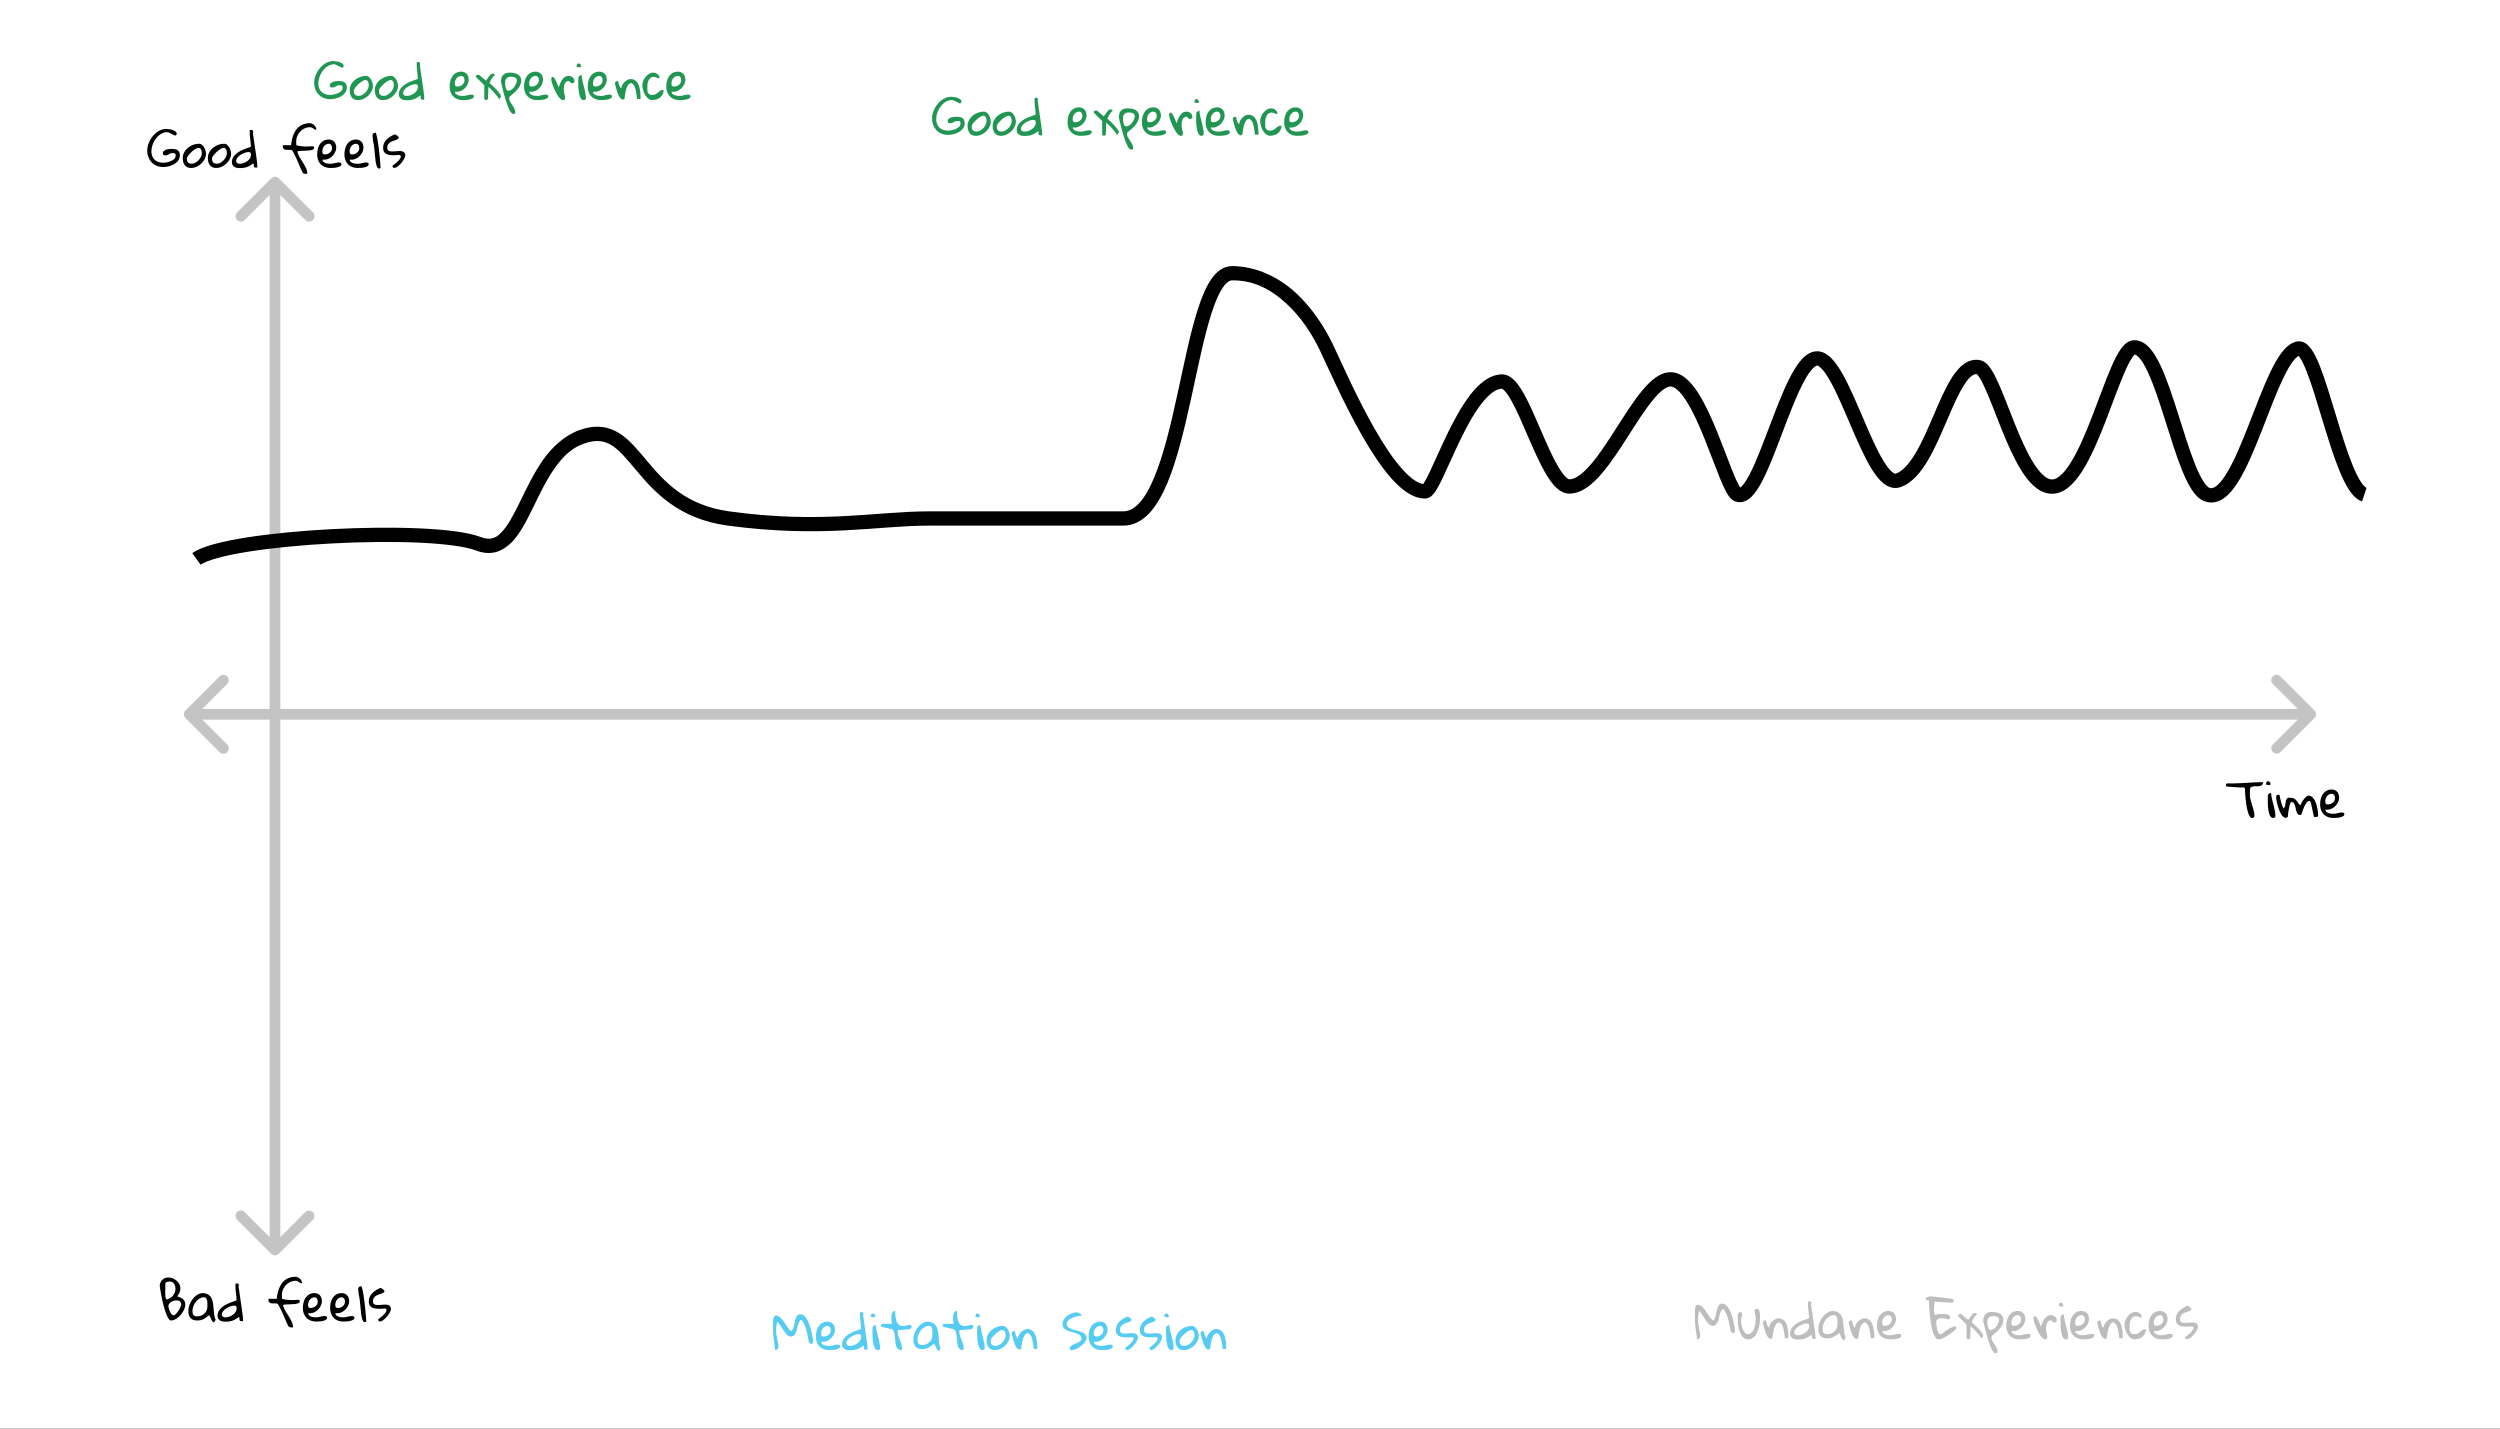 <svg width="700" height="400" viewBox="0 0 700 400" xmlns="http://www.w3.org/2000/svg" xmlns:xlink="http://www.w3.org/1999/xlink"><rect x="0" y="0" width="700" height="400" fill="#333333" stroke="none"/><title>Thirteen</title><desc>Created using Figma</desc><g transform="translate(-8551 282)"><clipPath id="a" clip-rule="evenodd"><path d="M8551-282h700v400h-700v-400z" fill="#FFF"/></clipPath><g clip-path="url(#a)"><path d="M8551-282h700v400h-700v-400z" fill="#FFF"/><use xlink:href="#b" transform="matrix(0 1 1 0 8628 -231)" fill="#C4C4C4"/><use xlink:href="#c" transform="matrix(1 0 0 1 8604 -82)" fill="#C4C4C4"/><use xlink:href="#d" transform="translate(8592 -255)"/><use xlink:href="#e" transform="translate(8595 68)"/><use xlink:href="#f" transform="translate(9174 -73)"/><use xlink:href="#g" transform="translate(8606 -205.5)"/><use xlink:href="#h" transform="translate(8639 -274)" fill="#219653"/><mask id="j"><use xlink:href="#i" transform="translate(8685.22 -236)" fill="#C4C4C4"/></mask><g mask="url(#j)"><use xlink:href="#k" transform="matrix(0 1 1 0 8692.3 -246)" fill="#219653"/></g><use xlink:href="#h" transform="translate(8812 -264)" fill="#219653"/><mask id="l"><use xlink:href="#i" transform="translate(8859 -236)" fill="#C4C4C4"/></mask><g mask="url(#l)"><use xlink:href="#k" transform="matrix(0 1 1 0 8866.08 -246)" fill="#219653"/></g><use xlink:href="#m" transform="translate(9024 73)" fill="#BDBDBD"/><mask id="n"><use xlink:href="#i" transform="translate(8944.22 -235)" fill="#C4C4C4"/></mask><g mask="url(#n)"><use xlink:href="#o" transform="matrix(0 1 1 0 8951.3 -245)" fill="#BDBDBD"/></g><mask id="p"><use xlink:href="#i" transform="translate(8985 -235)" fill="#C4C4C4"/></mask><g mask="url(#p)"><use xlink:href="#o" transform="matrix(0 1 1 0 8992.08 -245)" fill="#BDBDBD"/></g><mask id="q"><use xlink:href="#i" transform="translate(9029 -235)" fill="#C4C4C4"/></mask><g mask="url(#q)"><use xlink:href="#o" transform="matrix(0 1 1 0 9036.08 -245)" fill="#BDBDBD"/></g><mask id="r"><use xlink:href="#i" transform="translate(9073 -235)" fill="#C4C4C4"/></mask><g mask="url(#r)"><use xlink:href="#o" transform="matrix(0 1 1 0 9080.08 -245)" fill="#BDBDBD"/></g><g><mask id="s"><use xlink:href="#i" transform="translate(9117 -232)" fill="#C4C4C4"/></mask><g mask="url(#s)"><use xlink:href="#o" transform="matrix(0 1 1 0 9124.08 -242)" fill="#BDBDBD"/></g></g><g><mask id="t"><use xlink:href="#i" transform="translate(9161 -229)" fill="#C4C4C4"/></mask><g mask="url(#t)"><use xlink:href="#o" transform="matrix(0 1 1 0 9168.08 -239)" fill="#BDBDBD"/></g></g><g><mask id="u"><use xlink:href="#i" transform="translate(9205 -226)" fill="#C4C4C4"/></mask><g mask="url(#u)"><use xlink:href="#o" transform="matrix(0 1 1 0 9212.08 -236)" fill="#BDBDBD"/></g></g><g><mask id="w"><use xlink:href="#v" transform="translate(8818 -235)" fill="#C4C4C4"/></mask><g mask="url(#w)"><use xlink:href="#k" transform="matrix(0 1 1 0 8831 -245)" fill="#56CCF2"/></g></g><g><use xlink:href="#x" transform="translate(8767 76)" fill="#56CCF2"/></g></g></g><defs><path id="b" d="M-1.06-1.06a1.5 1.5 0 0 0 0 2.12l9.545 9.547a1.5 1.5 0 1 0 2.122-2.122L2.12 0l8.486-8.485a1.5 1.5 0 1 0-2.122-2.122L-1.06-1.06zM300.06 1.06a1.501 1.501 0 0 0 0-2.12l-9.546-9.547a1.5 1.5 0 0 0-2.122 2.122L296.879 0l-8.486 8.485a1.501 1.501 0 0 0 2.122 2.122l9.546-9.546zM0 1.5h299v-3H0v3z"/><path id="c" d="M-1.06-1.06a1.5 1.5 0 0 0 0 2.12l9.545 9.547a1.5 1.5 0 1 0 2.122-2.122L2.12 0l8.486-8.485a1.5 1.5 0 1 0-2.122-2.122L-1.06-1.06zM595.06 1.06a1.501 1.501 0 0 0 0-2.12l-9.546-9.547a1.5 1.5 0 0 0-2.122 2.122L591.879 0l-8.486 8.485a1.501 1.501 0 0 0 2.122 2.122l9.546-9.546zM0 1.5h594v-3H0v3z"/><path id="d" d="M.229 15.146c0-.455.063-.92.19-1.394.138-.474.32-.934.548-1.38.237-.447.515-.871.834-1.272a6.11 6.11 0 0 1 1.08-1.04 4.97 4.97 0 0 1 1.271-.697c.456-.173.925-.26 1.409-.26.21 0 .478.023.806.069.337.045.661.123.97.232.32.11.589.256.808.438.227.173.341.383.341.629a.121.121 0 0 1-.013.054v.041a.121.121 0 0 0-.014.055 2.031 2.031 0 0 1-.137.164 1.32 1.32 0 0 1-.15.137.152.152 0 0 1-.068.013.256.256 0 0 1-.165 0 .121.121 0 0 1-.054-.013 5.01 5.01 0 0 0-.328-.164 30.894 30.894 0 0 0-1.121-.56 4.974 4.974 0 0 0-.329-.165.45.45 0 0 1-.109-.013h-.082a.225.225 0 0 0-.068-.014c-.429 0-.839.077-1.23.232-.393.155-.753.37-1.08.643a5.471 5.471 0 0 0-.89.943 6.82 6.82 0 0 0-.683 1.135 6.416 6.416 0 0 0-.424 1.217c-.091.41-.137.811-.137 1.203 0 .51.082.966.246 1.367.164.401.392.738.684 1.012.292.264.638.465 1.039.601.41.137.852.205 1.326.205.274 0 .61-.036 1.012-.109a4.94 4.94 0 0 0 1.148-.355c.374-.165.689-.374.944-.63.255-.264.383-.587.383-.97a.745.745 0 0 0-.069-.355.391.391 0 0 0-.191-.192.612.612 0 0 0-.301-.068 4.823 4.823 0 0 0-.37-.014c-.2 0-.373.032-.519.096a4.9 4.9 0 0 0-.437.219 3.714 3.714 0 0 1-.424.218c-.137.064-.3.096-.492.096-.237 0-.424-.037-.56-.11-.137-.072-.206-.24-.206-.505 0-.255.091-.46.274-.615a1.92 1.92 0 0 1 .67-.37c.264-.082.537-.136.82-.164.282-.027.515-.04.697-.04.328 0 .634.027.916.081.283.046.524.137.725.274.21.127.369.31.478.547.11.227.164.524.164.888 0 .565-.155 1.058-.465 1.477-.31.41-.701.747-1.175 1.012-.465.264-.971.464-1.518.601a6.537 6.537 0 0 1-1.504.192 4.75 4.75 0 0 1-1.818-.342 4.108 4.108 0 0 1-1.408-.957 4.534 4.534 0 0 1-.916-1.477 5.14 5.14 0 0 1-.328-1.846zm9.953 2.079c0-.566.132-1.09.396-1.573.264-.492.61-.911 1.04-1.257a5.167 5.167 0 0 1 1.462-.835c.547-.2 1.098-.3 1.654-.3.31 0 .584.1.82.3.247.201.452.447.616.739.164.282.287.583.37.902.09.32.136.597.136.834 0 .51-.123 1.007-.37 1.49a4.81 4.81 0 0 1-.956 1.272c-.392.364-.834.66-1.327.889a3.488 3.488 0 0 1-1.476.341c-.438 0-.807-.073-1.107-.218a2.054 2.054 0 0 1-.725-.602 2.747 2.747 0 0 1-.41-.889 4.735 4.735 0 0 1-.123-1.093zm1.162.136c0 .237.018.447.054.63.046.172.119.323.22.45.109.128.25.228.423.301.173.064.387.096.643.096.337 0 .674-.091 1.011-.274.338-.191.638-.428.903-.71a3.73 3.73 0 0 0 .656-.957c.164-.347.246-.684.246-1.012a3.09 3.09 0 0 0-.041-.479 1.95 1.95 0 0 0-.137-.478 1.004 1.004 0 0 0-.273-.37.674.674 0 0 0-.451-.15c-.164 0-.36.055-.588.164-.219.11-.451.25-.697.424a8.06 8.06 0 0 0-.711.588 10.45 10.45 0 0 0-.63.656 4.259 4.259 0 0 0-.464.63c-.11.2-.164.364-.164.491zm5.865-.136c0-.566.132-1.09.396-1.573.265-.492.611-.911 1.04-1.257a5.168 5.168 0 0 1 1.462-.835c.547-.2 1.099-.3 1.655-.3.31 0 .583.1.82.3.246.201.451.447.615.739.164.282.287.583.37.902.09.32.136.597.136.834 0 .51-.123 1.007-.369 1.49a4.81 4.81 0 0 1-.957 1.272c-.392.364-.834.66-1.326.889a3.488 3.488 0 0 1-1.477.341c-.437 0-.806-.073-1.107-.218a2.054 2.054 0 0 1-.725-.602 2.747 2.747 0 0 1-.41-.889 4.735 4.735 0 0 1-.123-1.093zm1.162.136c0 .237.018.447.055.63.045.172.118.323.219.45.109.128.25.228.423.301.173.064.388.096.643.096.337 0 .674-.091 1.012-.274.337-.191.638-.428.902-.71.273-.292.492-.611.656-.957.164-.347.246-.684.246-1.012 0-.146-.013-.306-.04-.479a1.946 1.946 0 0 0-.137-.478 1.003 1.003 0 0 0-.274-.37.674.674 0 0 0-.451-.15c-.164 0-.36.055-.588.164a5.49 5.49 0 0 0-.697.424 8.09 8.09 0 0 0-.711.588 10.45 10.45 0 0 0-.629.656 4.258 4.258 0 0 0-.465.63c-.11.2-.164.364-.164.491zm5.565 1.026c0-.529.132-.998.396-1.409.264-.41.592-.765.984-1.066a6.26 6.26 0 0 1 1.272-.78c.456-.218.88-.396 1.271-.532.392-.146.72-.26.985-.342.264-.091.396-.164.396-.219 0-.319-.018-.629-.054-.93-.028-.31-.06-.62-.096-.93l-.11-.915c-.027-.31-.04-.616-.04-.916v-.889c.373-.137.637-.123.792.041.165.164.192.447.082.848.037.2.087.515.15.943.065.428.133.912.206 1.45.082.537.164 1.102.246 1.694.091.593.173 1.163.246 1.71.082.537.15 1.02.205 1.449l.123.943c.01.046.019.137.028.274.009.127.013.268.013.423.01.146.014.283.014.41.009.128.014.22.014.274-.347 0-.584-.014-.711-.041-.119-.027-.196-.082-.233-.164a1.184 1.184 0 0 1-.04-.356c0-.154-.046-.369-.137-.642a8.213 8.213 0 0 1-.957.656c-.301.173-.602.315-.903.424-.3.1-.606.168-.916.205-.3.046-.624.068-.97.068-.292 0-.575-.022-.848-.068a2.22 2.22 0 0 1-.711-.273c-.21-.128-.378-.301-.506-.52-.128-.219-.191-.492-.191-.82zm1.189-.287c0 .145.032.264.096.355a.859.859 0 0 0 .246.233c.1.063.205.109.314.136.119.018.233.028.342.028.32 0 .66-.06 1.025-.178a4.02 4.02 0 0 0 1.026-.52c.319-.228.579-.496.78-.806.209-.31.314-.647.314-1.012 0-.283-.05-.479-.15-.588-.101-.11-.292-.164-.575-.164-.292 0-.633.068-1.025.205a5.787 5.787 0 0 0-1.122.547 3.667 3.667 0 0 0-.902.807c-.246.3-.369.62-.369.957zm18.607 3.171a20.83 20.83 0 0 1-.642-1.326l-.711-1.668a32.482 32.482 0 0 0-.78-1.709 11.608 11.608 0 0 0-.806-1.449.881.881 0 0 0-.451-.15 4.343 4.343 0 0 0-.602-.014c-.21 0-.419-.005-.629-.014a1.4 1.4 0 0 1-.533-.15.76.76 0 0 1-.328-.383c-.073-.173-.087-.424-.041-.752h2.297c.045-.51.123-1.016.232-1.517.11-.502.255-.98.438-1.436.191-.456.42-.88.683-1.271a4.21 4.21 0 0 1 .957-1.012 4.526 4.526 0 0 1 1.286-.67 5.26 5.26 0 0 1 1.668-.246c.218 0 .437.055.656.164.218.1.414.237.588.41.173.173.31.37.41.588.11.219.164.438.164.656-.173 0-.328-.032-.465-.095a5.646 5.646 0 0 1-.396-.233 3.055 3.055 0 0 0-.41-.246.986.986 0 0 0-.493-.123 3.61 3.61 0 0 0-1.531.328c-.465.219-.875.51-1.23.875a4.12 4.12 0 0 0-.82 1.272c-.201.483-.302.993-.302 1.53v.206c.01.091.014.191.014.3v.315c.01.1.014.169.014.205.337.11.715.192 1.134.246.42.055.84.091 1.258.11.429.009.839.004 1.23-.014.402-.018.757-.041 1.067-.068l.15.15a.458.458 0 0 1 .124.164c0 .027.004.046.013.055l.028.082c0 .191-.1.342-.301.451-.2.11-.456.191-.766.246-.31.046-.656.078-1.039.096-.373.018-.738.036-1.094.055-.346.009-.66.027-.943.054-.273.018-.465.06-.574.123.118.547.328 1.076.629 1.586.31.51.624 1.021.943 1.531.32.51.602 1.026.848 1.545.246.52.369 1.053.369 1.6h-.26c-.127.01-.264.005-.41-.014a1.407 1.407 0 0 1-.424-.123c-.127-.054-.2-.141-.219-.26zM47.82 16.2c0-.492.06-.984.178-1.476.119-.493.305-.935.56-1.327a3.174 3.174 0 0 1 1.012-.957c.42-.246.925-.369 1.518-.369.337 0 .633.064.889.192.255.118.469.278.642.478.173.2.3.438.383.711.091.264.137.542.137.834 0 .465-.11.916-.329 1.354a3.82 3.82 0 0 1-.86 1.162 3.697 3.697 0 0 1-1.231.752c-.465.164-.94.2-1.422.11.009.263.096.478.26.642.173.155.378.273.615.355.237.082.483.137.738.164.255.018.483.028.684.028a3 3 0 0 0 .588-.055 11.8 11.8 0 0 0 .546-.123 11.8 11.8 0 0 1 .547-.123c.192-.037.392-.055.602-.055.082 0 .164.005.246.014.082.009.16.032.233.068a.355.355 0 0 1 .177.15.413.413 0 0 1 .069.247.574.574 0 0 1-.192.437c-.127.11-.291.205-.492.287a3.127 3.127 0 0 1-.643.192c-.237.036-.469.068-.697.095a7.401 7.401 0 0 1-.615.028c-.182.009-.32.013-.41.013a4.277 4.277 0 0 1-1.572-.273 3.444 3.444 0 0 1-1.176-.78 3.512 3.512 0 0 1-.739-1.203 4.78 4.78 0 0 1-.246-1.572zm1.45-.889c0 .32.04.552.123.698.09.146.305.219.642.219.237 0 .47-.041.697-.123a2.21 2.21 0 0 0 .616-.37c.191-.155.342-.337.45-.546.11-.21.165-.438.165-.684 0-.137-.014-.278-.041-.424a.98.98 0 0 0-.137-.396.829.829 0 0 0-.287-.301.712.712 0 0 0-.438-.123c-.273 0-.524.064-.751.191a1.764 1.764 0 0 0-.561.479c-.155.191-.273.41-.355.656a2.2 2.2 0 0 0-.123.724zm6.18.89c0-.493.058-.985.177-1.477.118-.493.305-.935.56-1.327a3.174 3.174 0 0 1 1.012-.957c.42-.246.925-.369 1.518-.369.337 0 .633.064.889.192.255.118.469.278.642.478.173.2.3.438.383.711.091.264.137.542.137.834 0 .465-.11.916-.328 1.354-.21.437-.497.825-.862 1.162a3.697 3.697 0 0 1-1.23.752c-.465.164-.94.2-1.422.11.009.263.096.478.26.642.173.155.378.273.615.355.237.082.483.137.738.164.255.018.483.028.684.028a3 3 0 0 0 .587-.055 11.8 11.8 0 0 0 .547-.123 11.8 11.8 0 0 1 .547-.123c.192-.037.392-.055.602-.055.082 0 .164.005.246.014.082.009.16.032.232.068a.355.355 0 0 1 .178.15.413.413 0 0 1 .069.247.574.574 0 0 1-.192.437c-.128.11-.292.205-.492.287a3.127 3.127 0 0 1-.643.192c-.237.036-.47.068-.697.095a7.401 7.401 0 0 1-.615.028c-.182.009-.32.013-.41.013a4.277 4.277 0 0 1-1.573-.273 3.444 3.444 0 0 1-1.175-.78 3.512 3.512 0 0 1-.739-1.203 4.78 4.78 0 0 1-.246-1.572zm1.448-.89c0 .32.041.552.123.698.092.146.306.219.643.219.237 0 .47-.041.697-.123a2.21 2.21 0 0 0 .616-.37c.191-.155.341-.337.45-.546.11-.21.165-.438.165-.684 0-.137-.014-.278-.041-.424a.978.978 0 0 0-.137-.396.83.83 0 0 0-.287-.301.712.712 0 0 0-.438-.123c-.273 0-.524.064-.752.191a1.764 1.764 0 0 0-.56.479c-.155.191-.274.41-.355.656a2.202 2.202 0 0 0-.124.724zm6.508-3.048c0-.265-.018-.52-.054-.766a2.873 2.873 0 0 1-.028-.67c.018-.2.087-.36.205-.478.128-.119.356-.178.684-.178.1.21.196.529.287.957.1.428.196.92.287 1.476.091.556.178 1.163.26 1.819.082.647.155 1.299.219 1.955.072.656.132 1.303.177 1.941.055.63.096 1.203.123 1.723-.3.2-.542.214-.724.041-.183-.173-.333-.465-.451-.875a9.333 9.333 0 0 1-.274-1.518c-.064-.601-.127-1.22-.191-1.859a40.486 40.486 0 0 0-.205-1.9 13.319 13.319 0 0 0-.315-1.668zm5.496 7.123c.146-.1.32-.228.52-.383.21-.164.42-.337.629-.52a7.02 7.02 0 0 0 .588-.574c.182-.2.323-.392.424-.574.109-.191.164-.37.164-.533 0-.164-.083-.301-.246-.41-.292 0-.611.013-.958.04-.346.019-.692.028-1.039.028a7.313 7.313 0 0 1-1.011-.096 2.61 2.61 0 0 1-.862-.3 1.66 1.66 0 0 1-.615-.616c-.146-.273-.219-.62-.219-1.039 0-.492.091-.934.274-1.326.191-.401.442-.752.752-1.053.31-.31.656-.579 1.039-.806a8.969 8.969 0 0 1 1.176-.602c.237.064.455.178.656.342.2.164.373.346.52.547a.802.802 0 0 1-.383.465c-.183.109-.397.205-.643.287l-.752.26a2.858 2.858 0 0 0-.725.369c-.21.146-.387.341-.533.588-.146.237-.219.55-.219.943 0 .291.073.506.22.643.145.136.336.232.573.287a3.7 3.7 0 0 0 .807.054c.3-.018.606-.04.916-.068.32-.027.629-.041.93-.041.3-.01.57.027.806.11.237.072.424.195.561.368.146.174.219.429.219.766 0 .146-.05.333-.15.56a4.794 4.794 0 0 1-.383.739c-.155.255-.342.51-.561.765-.21.256-.433.488-.67.698-.228.2-.46.369-.697.506a1.324 1.324 0 0 1-.643.191c-.191 0-.319-.068-.383-.205a1.097 1.097 0 0 1-.082-.41z"/><path id="e" d="M.728 9.8c.109-.555.31-.993.601-1.312a2.23 2.23 0 0 1 .998-.67 2.714 2.714 0 0 1 1.217-.082c.437.055.848.187 1.23.397.392.21.734.483 1.026.82.291.328.497.707.615 1.135.119.42.119.875 0 1.367-.118.492-.387.998-.807 1.518.329.118.634.237.916.355.283.119.52.264.711.438.2.173.356.382.465.629.11.246.164.551.164.915 0 .301-.054.62-.164.958-.11.337-.264.67-.465.998a6.035 6.035 0 0 1-1.517 1.722c-.301.228-.61.41-.93.547-.31.128-.615.192-.916.192-.2 0-.396-.128-.588-.383a5.075 5.075 0 0 1-.56-1.012 15.06 15.06 0 0 1-.534-1.45 28.576 28.576 0 0 1-.478-1.695 47.398 47.398 0 0 1-.397-1.75 95.458 95.458 0 0 1-.314-1.613c-.082-.492-.15-.916-.205-1.271A7.275 7.275 0 0 1 .728 9.8zm2.433 5.92c0 .156.037.36.11.616.072.255.164.51.273.766.118.255.246.492.383.71.136.21.282.351.437.424.128.073.278.069.451-.013.174-.091.347-.228.52-.41.182-.192.355-.406.52-.643a9.01 9.01 0 0 0 .437-.725c.137-.237.242-.455.314-.656.082-.21.123-.37.123-.479a1.45 1.45 0 0 0-.095-.574.83.83 0 0 0-.287-.369 1.065 1.065 0 0 0-.438-.191 2.523 2.523 0 0 0-.547-.055c-.228 0-.47.037-.724.11a2.77 2.77 0 0 0-.711.314c-.21.137-.392.305-.547.506-.146.2-.219.424-.219.67zm-.875-4.648c0 .164-.004.37-.014.616-.009.236-.009.483 0 .738.01.255.037.51.082.765.046.256.128.474.247.657a2.942 2.942 0 0 0 1.162-.465 2.91 2.91 0 0 0 .806-.793c.21-.31.36-.638.452-.985.09-.346.123-.683.095-1.011a2.277 2.277 0 0 0-.232-.903 1.423 1.423 0 0 0-.547-.629c-.237-.154-.524-.232-.861-.232-.338 0-.725.11-1.163.328 0 .073-.004.2-.013.383 0 .182-.005.374-.014.574v.957zm12.332 7.164c-.346.237-.647.451-.902.643a6.021 6.021 0 0 1-.725.465 3.086 3.086 0 0 1-.765.287 4.277 4.277 0 0 1-.985.096c-.847 0-1.476-.224-1.887-.67-.41-.456-.615-1.13-.615-2.024 0-.346.046-.706.137-1.08.091-.374.223-.743.396-1.107.183-.374.397-.725.643-1.053.246-.337.524-.633.834-.889a3.97 3.97 0 0 1 .984-.601c.356-.155.73-.233 1.121-.233.657.064 1.172.228 1.545.492.374.256.657.588.848.998.191.402.324.853.397 1.354.072.492.127 1.003.164 1.531.045.529.1 1.058.164 1.586.063.529.196 1.017.396 1.463-.118.3-.232.51-.342.629-.1.128-.214.15-.341.068-.128-.082-.278-.282-.452-.601a20.8 20.8 0 0 1-.615-1.354zm-4.717-1.175c0 .52.096.902.287 1.148.201.237.552.355 1.053.355.374 0 .73-.063 1.067-.191.346-.137.647-.319.902-.547.255-.237.46-.52.615-.848a2.53 2.53 0 0 0 .233-1.093c0-.164.004-.392.013-.684.01-.3-.009-.597-.054-.889a2.038 2.038 0 0 0-.26-.752.623.623 0 0 0-.574-.328c-.474 0-.912.123-1.313.37a3.688 3.688 0 0 0-1.039.916c-.292.373-.52.788-.683 1.244-.165.446-.247.88-.247 1.299zm7.028 1.326c0-.529.132-.998.396-1.409.265-.41.593-.765.985-1.066.392-.31.815-.57 1.271-.78.456-.218.88-.396 1.271-.532.392-.146.72-.26.985-.342.264-.091.396-.164.396-.219 0-.319-.018-.629-.054-.93-.028-.31-.06-.62-.096-.93-.036-.31-.073-.614-.11-.915-.027-.31-.04-.616-.04-.916v-.889c.373-.137.638-.123.793.041.164.164.191.447.082.848.036.2.086.515.15.943.064.428.132.912.205 1.45.082.537.164 1.102.246 1.694.091.593.173 1.163.246 1.71.082.537.15 1.02.205 1.449l.123.943c.01.046.019.137.028.274.009.127.013.268.013.423.01.146.014.283.014.41.01.128.014.22.014.274-.347 0-.584-.014-.711-.041-.119-.027-.196-.082-.233-.164a1.184 1.184 0 0 1-.04-.356c0-.154-.046-.369-.137-.642a8.213 8.213 0 0 1-.957.656 5.74 5.74 0 0 1-.903.424c-.3.1-.606.168-.916.205-.3.046-.624.068-.97.068-.292 0-.575-.022-.848-.068a2.22 2.22 0 0 1-.711-.273c-.21-.128-.378-.301-.506-.52-.128-.219-.191-.492-.191-.82zm1.19-.287c0 .145.031.264.095.355a.859.859 0 0 0 .246.233c.1.063.205.109.314.136.119.018.233.028.342.028.32 0 .661-.06 1.026-.178a4.02 4.02 0 0 0 1.025-.52c.319-.228.579-.496.78-.806.209-.31.314-.647.314-1.012 0-.283-.05-.479-.15-.588-.1-.11-.292-.164-.575-.164-.292 0-.633.068-1.025.205a5.787 5.787 0 0 0-1.121.547 3.669 3.669 0 0 0-.903.807c-.246.3-.369.62-.369.957zm18.607 3.171a20.83 20.83 0 0 1-.643-1.326l-.71-1.668a32.482 32.482 0 0 0-.78-1.709 11.595 11.595 0 0 0-.807-1.449.88.88 0 0 0-.451-.15 4.344 4.344 0 0 0-.602-.014c-.21 0-.419-.005-.628-.014a1.399 1.399 0 0 1-.534-.15.76.76 0 0 1-.328-.383c-.073-.173-.086-.424-.04-.752h2.296c.046-.51.123-1.016.232-1.517.11-.502.256-.98.438-1.436.191-.456.42-.88.684-1.271.264-.392.583-.73.957-1.012a4.527 4.527 0 0 1 1.285-.67 5.26 5.26 0 0 1 1.668-.246c.218 0 .437.055.656.164.219.1.415.237.588.41s.31.37.41.588c.11.219.164.438.164.656-.173 0-.328-.032-.465-.095a5.649 5.649 0 0 1-.396-.233 3.054 3.054 0 0 0-.41-.246.987.987 0 0 0-.493-.123 3.61 3.61 0 0 0-1.53.328c-.466.219-.876.51-1.231.875a4.12 4.12 0 0 0-.82 1.272c-.201.483-.301.993-.301 1.53v.206c.009.091.013.191.013.3v.315c.01.1.014.169.014.205.337.11.715.192 1.135.246.419.055.838.091 1.258.11.428.009.838.004 1.23-.014.401-.018.757-.041 1.066-.068l.15.15a.458.458 0 0 1 .124.164c0 .027.004.046.014.055l.027.082c0 .191-.1.342-.301.451-.2.11-.456.191-.766.246-.31.046-.656.078-1.039.096-.373.018-.738.036-1.093.055-.347.009-.661.027-.944.054-.273.018-.465.06-.574.123.118.547.328 1.076.629 1.586.31.51.624 1.021.943 1.531.32.51.602 1.026.848 1.545.246.52.37 1.053.37 1.6h-.26c-.128.01-.265.005-.41-.014a1.408 1.408 0 0 1-.425-.123c-.127-.054-.2-.141-.218-.26zm4.087-5.072c0-.492.06-.984.178-1.476.119-.493.306-.935.56-1.327a3.173 3.173 0 0 1 1.012-.957c.42-.246.926-.369 1.518-.369.337 0 .633.064.889.192.255.118.47.278.642.478.173.2.301.438.383.711.091.264.137.542.137.834 0 .465-.11.916-.328 1.354a3.82 3.82 0 0 1-.862 1.162 3.697 3.697 0 0 1-1.23.752c-.465.164-.939.2-1.422.11.01.263.096.478.26.642.173.155.378.273.615.355.237.082.483.137.738.164.255.018.483.028.684.028.21 0 .405-.019.588-.055a11.8 11.8 0 0 0 .547-.123 11.8 11.8 0 0 1 .547-.123c.191-.037.392-.055.601-.055.082 0 .164.005.246.014.082.009.16.032.233.068a.355.355 0 0 1 .177.15.414.414 0 0 1 .069.247.574.574 0 0 1-.192.437c-.127.11-.291.205-.492.287a3.128 3.128 0 0 1-.642.192c-.237.036-.47.068-.698.095a7.403 7.403 0 0 1-.615.028c-.182.009-.319.013-.41.013a4.278 4.278 0 0 1-1.572-.273 3.444 3.444 0 0 1-1.176-.78 3.509 3.509 0 0 1-.738-1.203 4.78 4.78 0 0 1-.247-1.572zm1.45-.889c0 .32.04.552.123.698.09.146.305.219.642.219.237 0 .47-.041.698-.123a2.21 2.21 0 0 0 .615-.37c.191-.155.342-.337.451-.546.11-.21.164-.438.164-.684 0-.137-.014-.278-.041-.424a.978.978 0 0 0-.137-.396.828.828 0 0 0-.287-.301.712.712 0 0 0-.437-.123c-.274 0-.524.064-.752.191a1.764 1.764 0 0 0-.56.479c-.156.191-.274.41-.356.656a2.202 2.202 0 0 0-.123.724zm6.18.89c0-.493.059-.985.177-1.477.119-.493.306-.935.56-1.327a3.173 3.173 0 0 1 1.012-.957c.42-.246.925-.369 1.518-.369.337 0 .633.064.889.192.255.118.469.278.642.478.173.2.301.438.383.711.091.264.137.542.137.834 0 .465-.11.916-.328 1.354a3.82 3.82 0 0 1-.862 1.162 3.697 3.697 0 0 1-1.23.752c-.465.164-.939.2-1.422.11.01.263.096.478.26.642.173.155.378.273.615.355.237.082.483.137.738.164.255.018.483.028.684.028a3 3 0 0 0 .588-.055 11.8 11.8 0 0 0 .547-.123 11.8 11.8 0 0 1 .547-.123c.19-.037.391-.055.601-.055.082 0 .164.005.246.014.082.009.16.032.233.068a.354.354 0 0 1 .177.15.414.414 0 0 1 .069.247.574.574 0 0 1-.192.437c-.127.11-.291.205-.492.287a3.128 3.128 0 0 1-.642.192c-.238.036-.47.068-.698.095a7.403 7.403 0 0 1-.615.028c-.182.009-.319.013-.41.013a4.278 4.278 0 0 1-1.572-.273 3.444 3.444 0 0 1-1.176-.78 3.51 3.51 0 0 1-.739-1.203 4.78 4.78 0 0 1-.246-1.572zm1.449-.89c0 .32.04.552.123.698.09.146.305.219.642.219.237 0 .47-.041.698-.123a2.21 2.21 0 0 0 .615-.37c.191-.155.342-.337.45-.546.11-.21.165-.438.165-.684 0-.137-.014-.278-.041-.424a.978.978 0 0 0-.137-.396.828.828 0 0 0-.287-.301.712.712 0 0 0-.437-.123c-.274 0-.525.064-.752.191a1.764 1.764 0 0 0-.56.479c-.156.191-.274.41-.356.656a2.202 2.202 0 0 0-.123.724zm6.507-3.048c0-.265-.018-.52-.054-.766a2.878 2.878 0 0 1-.028-.67c.019-.2.087-.36.206-.478.127-.119.355-.178.683-.178.1.21.196.529.287.957.1.428.196.92.287 1.476.091.556.178 1.163.26 1.819.082.647.155 1.299.219 1.955.073.656.132 1.303.178 1.941.054.63.095 1.203.123 1.723-.301.2-.543.214-.725.041-.182-.173-.333-.465-.451-.875a9.333 9.333 0 0 1-.274-1.518c-.063-.601-.127-1.22-.191-1.859a40.354 40.354 0 0 0-.205-1.9 13.355 13.355 0 0 0-.315-1.668zm5.496 7.123c.146-.1.32-.228.52-.383.21-.164.42-.337.629-.52.21-.182.406-.373.588-.574.182-.2.323-.392.424-.574.109-.191.164-.37.164-.533 0-.164-.082-.301-.246-.41-.292 0-.611.013-.957.04-.347.019-.693.028-1.04.028a7.315 7.315 0 0 1-1.011-.096 2.61 2.61 0 0 1-.861-.3 1.66 1.66 0 0 1-.616-.616c-.146-.273-.218-.62-.218-1.039 0-.492.09-.934.273-1.326.191-.401.442-.752.752-1.053.31-.31.656-.579 1.039-.806a8.968 8.968 0 0 1 1.176-.602c.237.064.456.178.656.342.2.164.374.346.52.547a.802.802 0 0 1-.383.465c-.183.109-.397.205-.643.287l-.752.26a2.857 2.857 0 0 0-.724.369c-.21.146-.388.341-.534.588-.146.237-.218.55-.218.943 0 .291.072.506.218.643.146.136.338.232.575.287a3.7 3.7 0 0 0 .806.054c.301-.018.606-.04.916-.068.32-.027.63-.041.93-.041.3-.01.57.027.807.11.236.072.423.195.56.368.146.174.219.429.219.766 0 .146-.05.333-.15.56a4.811 4.811 0 0 1-.383.739 5.83 5.83 0 0 1-.56.765c-.21.256-.434.488-.67.698-.229.2-.461.369-.698.506a1.324 1.324 0 0 1-.643.191c-.191 0-.319-.068-.383-.205a1.099 1.099 0 0 1-.081-.41z"/><path id="f" d="M5.584 11.797a.374.374 0 0 0-.219-.26.817.817 0 0 0-.342-.068 1.546 1.546 0 0 0-.355.013 1.93 1.93 0 0 1-.273.028 75.89 75.89 0 0 1-.807-.055c-.383-.027-.798-.055-1.244-.082-.438-.036-.848-.068-1.23-.096-.384-.036-.652-.059-.807-.068 0-.018-.005-.064-.014-.137a1.458 1.458 0 0 1-.014-.15c0-.128.01-.242.028-.342.027-.1.118-.178.273-.232.857.018 1.7.013 2.53-.014.838-.027 1.672-.064 2.501-.11a245.3 245.3 0 0 1 2.502-.15 46.573 46.573 0 0 1 2.53-.068c0 .346-.083.601-.247.765a1.28 1.28 0 0 1-.615.315 3.1 3.1 0 0 1-.793.068 8.655 8.655 0 0 0-.847.014 2.142 2.142 0 0 0-.711.164.663.663 0 0 0-.397.465c-.009.055-.018.16-.027.314-.01.155-.018.32-.027.492 0 .174-.005.338-.014.493v.314c0 .52.064 1.035.191 1.545.137.501.283 1.003.438 1.504.164.492.31.989.437 1.49.137.492.205.994.205 1.504 0 .383-.218.574-.656.574-.264 0-.501-.182-.71-.547-.201-.364-.38-.829-.534-1.394a18.337 18.337 0 0 1-.37-1.846 60.253 60.253 0 0 1-.232-1.914 53.7 53.7 0 0 1-.123-1.613c-.018-.465-.027-.77-.027-.916zm6.398 3.076v-.26c.01-.127.014-.26.014-.396.01-.137.014-.27.014-.397.009-.127.013-.218.013-.273.1-.146.228-.264.383-.356.164-.09.328-.164.492-.218.028.492.105 1.016.233 1.572.127.556.264 1.117.41 1.682.146.556.274 1.107.383 1.654.118.547.178 1.057.178 1.531 0 .41-.21.615-.63.615a.802.802 0 0 1-.642-.314 2.512 2.512 0 0 1-.424-.793 8.232 8.232 0 0 1-.246-1.08c-.064-.401-.11-.793-.137-1.176a55.893 55.893 0 0 1-.04-1.053v-.738zm.192-5.127c.173.073.319.191.437.356.119.164.169.314.15.45-.008.128-.109.22-.3.274-.191.046-.51-.009-.957-.164 0-.246.046-.46.137-.643.1-.182.278-.273.533-.273zm2.16 4.512c0-.228.036-.406.11-.533.081-.128.25-.192.505-.192.028 0 .078.005.15.014h.151c.064.282.128.592.191.93.073.328.155.66.246.998.092.337.192.67.301.998.119.328.26.624.424.888.164-.173.283-.378.356-.615.072-.237.127-.474.164-.71.036-.247.068-.48.095-.698.037-.228.105-.42.205-.574a.85.85 0 0 1 .438-.356c.2-.073.474-.073.82 0 .383 0 .688.073.916.219.228.137.424.314.588.533.173.21.337.438.492.684.164.237.37.45.616.642.054-.118.123-.264.205-.437.082-.182.182-.37.3-.56.128-.201.26-.397.397-.589.146-.2.296-.378.451-.533.155-.164.315-.296.479-.396a.864.864 0 0 1 .478-.164c.374 0 .697.118.97.355.274.228.507.52.698.875.2.346.365.738.492 1.176a11.688 11.688 0 0 1 .451 2.351c.037.329.055.566.055.711 0 .119-.027.21-.082.274a.57.57 0 0 1-.205.15 1.207 1.207 0 0 1-.273.055c-.092.009-.178.014-.26.014h-.082a2.674 2.674 0 0 0-.123-.028 5.05 5.05 0 0 1-.15-.04l-.89-4.089c0-.027-.036-.077-.109-.15a.702.702 0 0 0-.164-.15.152.152 0 0 1-.068-.014h-.041c-.01-.01-.018-.014-.027-.014-.192 0-.374.078-.547.233-.164.155-.32.35-.465.588a6.434 6.434 0 0 0-.41.793c-.128.291-.242.583-.342.875-.1.282-.192.546-.274.793-.072.236-.132.419-.177.546a.905.905 0 0 1-.22.055 3.32 3.32 0 0 1-.218.014c-.255 0-.451-.087-.588-.26a2.429 2.429 0 0 1-.341-.67 9.114 9.114 0 0 1-.22-.861 5.583 5.583 0 0 0-.218-.875 1.742 1.742 0 0 0-.355-.657c-.146-.182-.356-.273-.63-.273-.1 0-.195.1-.287.3-.09.201-.173.456-.246.766-.072.301-.14.63-.205.985a27.48 27.48 0 0 0-.164.984c-.036.3-.063.556-.082.766l-.027.314a.4.4 0 0 1-.11.096c-.054.027-.113.06-.177.096a.632.632 0 0 1-.178.082A.434.434 0 0 1 17 20c-.255 0-.501-.114-.738-.342a3.978 3.978 0 0 1-.657-.902c-.19-.374-.369-.784-.533-1.23a17.724 17.724 0 0 1-.656-2.475 5.51 5.51 0 0 1-.082-.793zm12.305 1.941c0-.492.059-.984.177-1.476.119-.493.306-.935.561-1.327a3.173 3.173 0 0 1 1.012-.957c.419-.246.925-.369 1.517-.369.338 0 .634.064.889.192.255.118.47.278.642.478.174.2.301.438.383.711.091.264.137.542.137.834 0 .465-.11.916-.328 1.354a3.82 3.82 0 0 1-.861 1.162 3.697 3.697 0 0 1-1.23.752c-.466.164-.94.2-1.423.11.01.263.096.478.26.642.173.155.378.273.615.355.237.082.483.137.739.164.255.018.483.028.683.028.21 0 .406-.019.588-.055a11.8 11.8 0 0 0 .547-.123 11.8 11.8 0 0 1 .547-.123c.191-.037.392-.055.601-.055.082 0 .164.005.246.014.082.009.16.032.233.068a.355.355 0 0 1 .178.15.414.414 0 0 1 .068.247.574.574 0 0 1-.192.437c-.127.11-.291.205-.492.287a3.128 3.128 0 0 1-.642.192c-.237.036-.47.068-.698.095a7.403 7.403 0 0 1-.615.028c-.182.009-.319.013-.41.013a4.278 4.278 0 0 1-1.572-.273 3.446 3.446 0 0 1-1.176-.78 3.51 3.51 0 0 1-.738-1.203 4.78 4.78 0 0 1-.246-1.572zm1.449-.889c0 .32.04.552.123.698.091.146.305.219.643.219.236 0 .469-.041.697-.123a2.21 2.21 0 0 0 .615-.37c.191-.155.342-.337.451-.546.11-.21.164-.438.164-.684 0-.137-.013-.278-.04-.424a.978.978 0 0 0-.137-.396.828.828 0 0 0-.288-.301.712.712 0 0 0-.437-.123c-.274 0-.524.064-.752.191a1.764 1.764 0 0 0-.56.479c-.155.191-.274.41-.356.656a2.202 2.202 0 0 0-.123.724z"/><path id="g" d="M79 75.773l-.714 1.868.715-1.868zM563 62l.667-1.885L563 62zm-44-2.284l.27-1.981-.27 1.981zM431.501 62l-.715 1.868.715-1.868zm45-4l.658 1.889-.658-1.889zM384.5 59.716l.047 2-.047-2zm-19-29.4l.076 1.999-.076-1.999zm47.378-.6l-.073 1.999.073-1.999zm40.622-5.844l.258 1.983-.258-1.983zm45.5 2.43l-.369 1.965.369-1.965zm43.5-5.54l.112 1.997-.112-1.997zm45.992.328l.376 1.964-.376-1.964zM205 70.677h54.5v-4H205v4zm-56.27-.018c26.492 3.574 41.997.005 56.27.018v-4c-14.727.013-29.962 3.56-55.73.018l-.54 3.964zM1.163 81.627c.792-.566 2.353-1.223 4.742-1.883 2.36-.654 5.253-1.24 8.609-1.773 6.734-1.072 15.006-1.863 23.475-2.31 8.47-.448 17.02-.544 24.298-.219 7.35.328 13.07 1.079 15.999 2.2l1.43-3.736c-3.605-1.38-9.93-2.133-17.25-2.46-7.391-.329-16.135-.23-24.688.22-8.553.453-17.034 1.265-23.892 2.354-3.44.547-6.553 1.18-9.046 1.868-2.465.681-4.606 1.486-6.003 2.485l2.326 3.254zm77.123-3.986c1.956.749 3.818.901 5.574.438 1.599-.45 3.194-1.498 4.394-2.713 2.365-2.421 4.235-6.128 6.022-9.775 1.828-3.732 3.66-7.64 6.005-10.955 2.323-3.312 4.822-5.785 8.377-6.974l-1.316-3.777c-4.338 1.56-7.778 4.839-10.331 8.448-2.531 3.607-4.512 7.793-6.327 11.498-1.857 3.79-3.46 6.865-5.291 8.74-.897.935-1.58 1.413-2.553 1.64-.814.215-1.814.196-3.124-.305l-1.43 3.735zm30.372-29.979c3.402-1.185 5.664-.708 7.663.559 2.217 1.405 4.175 3.804 6.769 6.893 5.082 6.055 11.802 13.66 25.64 15.545l.54-3.964c-12.292-1.674-18.179-8.27-23.117-14.153-2.417-2.879-4.823-5.882-7.691-7.7-3.085-1.955-6.628-2.522-11.12-.957l1.316 3.777zM290 2c6.023-.058 10.852 2.513 15.087 6.413 4.259 3.876 7.414 8.808 9.606 13.443l3.614-1.712c-2.308-4.865-5.903-10.433-10.519-14.682C303.148 1.237 296.977-1.942 290-2v4zm24.693 19.856c2.237 4.722 6.645 14.815 11.759 23.746 2.562 4.469 5.384 8.762 8.174 11.892 2.726 3.05 5.935 5.596 9.374 5.596v-4c-1.561 0-3.727-1.279-6.391-4.261-2.601-2.902-5.186-6.85-7.686-11.216-5.011-8.74-9.353-18.691-11.616-23.47l-3.614 1.713zM259.5 70.676c2.966 0 5.424-1.438 7.415-3.593 1.882-2.058 3.57-5.041 4.962-8.366 2.744-6.592 4.823-15.35 6.702-23.952 1.879-8.602 3.576-17.094 5.607-23.424 1.004-3.14 2.005-5.564 3.168-7.272C288.481 2.396 289.371 2 290 2v-4c-2.621 0-4.56 1.75-5.963 3.833-1.368 2.048-2.602 4.988-3.66 8.288-2.094 6.546-3.835 15.223-5.706 23.79-1.871 8.568-3.855 16.98-6.485 23.265-1.296 3.113-2.624 5.496-4.21 7.193-1.478 1.6-2.942 2.308-4.476 2.308v4zM344 63.09c.991 0 1.689-.58 2.022-.902.335-.33.728-.837 1.042-1.32.588-.915 1.261-2.218 1.953-3.673 1.375-2.89 3.003-6.694 4.838-10.473 1.835-3.782 3.81-7.436 5.971-10.206 2.203-2.834 4.142-4.14 5.75-4.201l-.152-3.997c-3.518.133-6.445 2.77-8.756 5.743-2.352 3.037-4.536 7.052-6.412 10.914-1.875 3.866-3.509 7.683-4.851 10.502-.665 1.4-1.215 2.474-1.701 3.221-.224.35-.331.496-.458.61-.129.124.146-.218.754-.218v4zm21.576-30.775c-.162.088.148-.023.696.583.638.663 1.256 1.602 1.985 2.914 1.488 2.663 3.017 6.268 4.614 9.971 1.597 3.703 3.271 7.518 4.964 10.391.864 1.457 1.845 2.82 2.793 3.75.987.957 2.309 1.83 3.919 1.792l-.094-4c-.047.002-.38-.023-1.041-.664-.7-.667-1.361-1.603-2.133-2.913-1.577-2.66-3.142-6.247-4.735-9.94-1.593-3.694-3.206-7.482-4.793-10.335-.808-1.446-1.712-2.795-2.575-3.717-.875-.924-2.142-1.89-3.752-1.83l.152 3.998zm18.971 29.4c3.404-.079 6.389-2.656 8.863-5.518 2.547-2.954 5.076-6.843 7.482-10.603 2.407-3.76 4.7-7.4 6.912-10.08 1.088-1.326 2.029-2.295 2.997-2.982.911-.654 1.559-.833 2.004-.817l.145-3.997c-1.669-.06-3.186.633-4.483 1.566-1.241.9-2.552 2.232-3.752 3.688-2.364 2.879-4.791 6.716-7.192 10.465-2.4 3.75-4.765 7.404-7.139 10.144-2.449 2.833-4.414 4.1-5.931 4.136l.094 3.999zm28.258-30c.432.016 1.038.232 1.839.93.865.743 1.654 1.752 2.537 3.139 1.802 2.813 3.47 6.551 5.045 10.453 1.577 3.9 3.01 7.87 4.271 10.97.634 1.558 1.258 2.968 1.823 4.006.295.537.642 1.082.948 1.467.306.381.804.915 1.518 1.188l1.429-3.736c.292.112.34.254.171.043-.169-.206-.324-.454-.555-.88-.488-.889-1.017-2.091-1.629-3.596-1.231-3.026-2.663-6.99-4.267-10.96-1.604-3.97-3.432-8.04-5.383-11.108-.994-1.553-2.147-3.002-3.28-4-1.197-1.044-2.647-1.853-4.322-1.913l-.145 3.997zm17.981 32.153c1.924.736 3.578-.246 4.656-1.302 1.091-1.068 2.079-2.64 2.985-4.375 1.816-3.482 3.668-8.342 5.512-13.205 1.843-4.863 3.684-9.744 5.548-13.474.921-1.848 1.764-3.28 2.638-4.335.876-1.066 1.43-1.296 1.633-1.322l-.516-3.966c-1.755.228-3.149 1.46-4.207 2.749-1.06 1.299-2.14 3.113-3.127 5.088-1.951 3.914-3.867 8.98-5.71 13.842-1.842 4.861-3.604 9.501-5.316 12.77-.857 1.64-1.611 2.755-2.239 3.37-.641.629-.681.327-.428.424l-1.429 3.736zm22.972-38.013c.022-.003.375-.038 1.156.735.816.795 1.604 1.958 2.512 3.567 1.851 3.261 3.723 7.709 5.65 12.209 1.927 4.5 3.922 9.073 5.924 12.345 1.006 1.639 2.117 3.124 3.354 4.115 1.27 1.018 2.95 1.709 4.805 1.063l-1.316-3.778c-.075.026-.326.124-.988-.406-.696-.558-1.518-1.576-2.446-3.087-1.864-3.028-3.733-7.337-5.656-11.827-1.923-4.49-3.887-9.138-5.846-12.605-.996-1.755-2.106-3.364-3.179-4.439-1.108-1.096-2.636-2.1-4.486-1.858l.516 3.966zm23.401 34.034c3.264-1.138 5.724-4.225 7.684-7.545 1.988-3.377 3.743-7.493 5.389-11.33 1.646-3.836 3.165-7.36 4.789-9.834.784-1.209 1.42-1.978 2.163-2.49.596-.426 1.038-.5 1.447-.423l.738-3.93c-1.707-.32-3.236.188-4.51 1.099-1.128.824-2.261 2.145-3.188 3.557-1.797 2.766-3.466 6.601-5.115 10.444-1.648 3.843-3.295 7.727-5.158 10.874-1.891 3.204-3.731 5.165-5.555 5.8l1.316 3.778zm21.472-31.622c-.31-.058-.109-.164.524.782.565.838 1.14 1.985 1.804 3.478 1.343 3.014 2.814 7.012 4.453 11.083 1.64 4.07 3.488 8.283 5.506 11.533 1.95 3.131 4.499 6.104 7.812 6.555l.54-3.963c-1.328-.181-3.016-1.592-4.957-4.707-1.874-2.998-3.573-6.896-5.19-10.912-1.618-4.016-3.115-8.08-4.51-11.215-.704-1.582-1.439-3.031-2.134-4.076-.627-.937-1.635-2.212-3.11-2.489l-.738 3.931zm20.099 33.431c2.025.276 3.831-.472 5.339-1.649 1.398-1.106 2.798-2.813 3.995-4.69 2.344-3.701 4.502-8.764 6.433-13.733 1.93-4.97 3.678-9.93 5.287-13.646.796-1.843 1.496-3.265 2.183-4.276.319-.479.513-.719.753-.913.178-.152.134-.045-.108-.032l-.224-3.993c-.947.053-1.709.51-2.26.978-.491.427-1.041 1.08-1.478 1.724-.828 1.237-1.699 2.987-2.538 4.924-1.661 3.844-3.436 8.875-5.344 13.786-1.907 4.911-3.9 9.619-6.08 13.036-1.066 1.683-2.021 2.872-3.079 3.681-.948.74-1.699.927-2.339.84l-.54 3.963zm23.882-38.939c.149-.008.579.047 1.332.878.805.876 1.541 2.128 2.362 3.864 1.676 3.524 3.241 8.318 4.825 13.328 1.585 5.01 3.173 10.2 4.834 14.307.839 2.069 1.757 3.98 2.685 5.412.92 1.411 2.113 2.782 3.683 3.337l1.334-3.77c-.284-.101-.867-.526-1.666-1.752-.792-1.205-1.537-2.773-2.328-4.729-1.599-3.942-3.138-8.983-4.728-14.011-1.591-5.03-3.248-10.08-5.025-13.836-.905-1.904-1.953-3.65-3.01-4.833-1.111-1.228-2.624-2.294-4.522-2.188l.224 3.993zm19.721 41.127c2.012.712 3.892.167 5.443-.947 1.48-1.064 2.78-2.714 3.939-4.57 2.298-3.692 4.484-8.936 6.547-14.19 2.062-5.254 4.036-10.581 5.997-14.682.971-2.034 1.865-3.645 2.786-4.843.932-1.22 1.555-1.549 1.823-1.6l-.752-3.929c-1.776.34-3.174 1.693-4.25 3.101-1.087 1.432-2.189 3.399-3.217 5.547-2.035 4.266-4.062 9.726-6.111 14.944-2.047 5.217-4.08 10.127-6.215 13.533-1.057 1.692-2.027 2.826-2.881 3.44-.785.564-1.307.59-1.775.425l-1.334 3.77zm26.535-40.832c-.307.059-.493-.067-.46-.045.164.095.259.209.527.595.607.844 1.204 2.1 1.893 3.834 1.399 3.514 2.841 8.352 4.364 13.384 1.523 5.03 3.127 10.256 4.802 14.37.847 2.073 1.772 3.984 2.698 5.406.911 1.392 2.102 2.769 3.669 3.297l1.278-3.79c-.231-.078-.794-.467-1.6-1.698-.791-1.2-1.543-2.767-2.341-4.725-1.611-3.947-3.157-8.995-4.677-14.019-1.521-5.024-3.015-10.024-4.477-13.703-.742-1.863-1.556-3.543-2.346-4.67-.43-.599-1.03-1.23-1.557-1.6-.658-.442-1.532-.755-2.525-.565l.752 3.929z"/><path id="h" d="M-.027 15.146c0-.455.063-.92.191-1.394.137-.474.32-.934.547-1.38.237-.447.515-.871.834-1.272a6.11 6.11 0 0 1 1.08-1.04 4.97 4.97 0 0 1 1.271-.697c.456-.173.926-.26 1.409-.26.21 0 .478.023.806.069.338.045.661.123.971.232.319.11.588.256.807.438.228.173.341.383.341.629a.121.121 0 0 1-.013.054v.041a.121.121 0 0 0-.014.055 2.031 2.031 0 0 1-.137.164 1.32 1.32 0 0 1-.15.137.152.152 0 0 1-.068.013.256.256 0 0 1-.164 0 .121.121 0 0 1-.055-.013 5.01 5.01 0 0 0-.328-.164 30.86 30.86 0 0 0-1.121-.56 4.97 4.97 0 0 0-.328-.165.45.45 0 0 1-.11-.013H5.66a.225.225 0 0 0-.068-.014c-.429 0-.839.077-1.23.232-.393.155-.753.37-1.08.643a5.471 5.471 0 0 0-.89.943 6.82 6.82 0 0 0-.683 1.135 6.416 6.416 0 0 0-.424 1.217c-.091.41-.137.811-.137 1.203 0 .51.082.966.247 1.367.164.401.391.738.683 1.012.292.264.638.465 1.04.601.41.137.851.205 1.325.205.274 0 .611-.036 1.012-.109a4.94 4.94 0 0 0 1.149-.355c.373-.165.688-.374.943-.63.255-.264.383-.587.383-.97a.745.745 0 0 0-.069-.355.39.39 0 0 0-.191-.192.612.612 0 0 0-.3-.068A4.823 4.823 0 0 0 7 15.87c-.2 0-.374.032-.52.096a4.9 4.9 0 0 0-.437.219 3.714 3.714 0 0 1-.424.218c-.137.064-.3.096-.492.096-.237 0-.424-.037-.56-.11-.137-.072-.206-.24-.206-.505 0-.255.091-.46.274-.615a1.92 1.92 0 0 1 .67-.37c.264-.082.537-.136.82-.164.283-.027.515-.04.697-.04.328 0 .634.027.916.081.283.046.524.137.725.274.21.127.369.31.478.547.11.227.164.524.164.888 0 .565-.154 1.058-.464 1.477-.31.41-.702.747-1.176 1.012-.465.264-.97.464-1.518.601a6.537 6.537 0 0 1-1.504.192 4.75 4.75 0 0 1-1.818-.342 4.108 4.108 0 0 1-1.408-.957A4.534 4.534 0 0 1 .3 16.992a5.14 5.14 0 0 1-.328-1.846zm9.953 2.079c0-.566.132-1.09.396-1.573.265-.492.61-.911 1.04-1.257a5.168 5.168 0 0 1 1.462-.835c.547-.2 1.098-.3 1.655-.3.31 0 .583.1.82.3.246.201.451.447.615.739.164.282.287.583.37.902.09.32.136.597.136.834 0 .51-.123 1.007-.37 1.49a4.81 4.81 0 0 1-.956 1.272c-.392.364-.834.66-1.326.889a3.488 3.488 0 0 1-1.477.341c-.438 0-.807-.073-1.107-.218a2.054 2.054 0 0 1-.725-.602 2.747 2.747 0 0 1-.41-.889 4.735 4.735 0 0 1-.123-1.093zm1.162.136c0 .237.018.447.055.63.045.172.118.323.218.45.11.128.251.228.424.301.173.064.387.096.643.096.337 0 .674-.091 1.011-.274.338-.191.639-.428.903-.71.273-.292.492-.611.656-.957.164-.347.246-.684.246-1.012 0-.146-.014-.306-.04-.479a1.946 1.946 0 0 0-.138-.478 1.003 1.003 0 0 0-.273-.37.674.674 0 0 0-.451-.15c-.164 0-.36.055-.588.164a5.49 5.49 0 0 0-.697.424 8.09 8.09 0 0 0-.711.588 10.45 10.45 0 0 0-.63.656 4.258 4.258 0 0 0-.464.63c-.11.2-.164.364-.164.491zm5.865-.136c0-.566.132-1.09.397-1.573.264-.492.61-.911 1.039-1.257a5.167 5.167 0 0 1 1.463-.835c.546-.2 1.098-.3 1.654-.3.31 0 .583.1.82.3.246.201.451.447.615.739.165.282.288.583.37.902.09.32.136.597.136.834 0 .51-.123 1.007-.369 1.49a4.81 4.81 0 0 1-.957 1.272c-.392.364-.834.66-1.326.889a3.488 3.488 0 0 1-1.477.341c-.437 0-.806-.073-1.107-.218a2.055 2.055 0 0 1-.725-.602 2.745 2.745 0 0 1-.41-.889 4.73 4.73 0 0 1-.123-1.093zm1.162.136c0 .237.019.447.055.63.045.172.118.323.219.45.109.128.25.228.424.301.173.064.387.096.642.096.337 0 .675-.091 1.012-.274.337-.191.638-.428.902-.71.274-.292.492-.611.656-.957.165-.347.247-.684.247-1.012a3.09 3.09 0 0 0-.041-.479 1.95 1.95 0 0 0-.137-.478 1.005 1.005 0 0 0-.274-.37.674.674 0 0 0-.45-.15c-.165 0-.36.055-.589.164a5.49 5.49 0 0 0-.697.424c-.237.173-.474.37-.711.588-.228.219-.438.438-.629.656a4.265 4.265 0 0 0-.465.63c-.11.2-.164.364-.164.491zm5.565 1.026c0-.529.132-.998.396-1.409.264-.41.593-.765.985-1.066.392-.31.815-.57 1.271-.78.456-.218.88-.396 1.271-.532.392-.146.72-.26.985-.342.264-.091.396-.164.396-.219 0-.319-.018-.629-.054-.93-.028-.31-.06-.62-.096-.93l-.11-.915c-.027-.31-.04-.616-.04-.916v-.889c.373-.137.638-.123.793.041.164.164.191.447.082.848.036.2.086.515.15.943.064.428.132.912.205 1.45.082.537.164 1.102.246 1.694.091.593.173 1.163.246 1.71.082.537.15 1.02.205 1.449l.123.943c.01.046.019.137.028.274.009.127.013.268.013.423.01.146.014.283.014.41.01.128.014.22.014.274-.347 0-.584-.014-.711-.041-.119-.027-.196-.082-.233-.164a1.181 1.181 0 0 1-.04-.356c0-.154-.046-.369-.137-.642a8.204 8.204 0 0 1-.957.656c-.301.173-.602.315-.903.424-.3.1-.606.168-.916.205-.3.046-.624.068-.97.068-.292 0-.575-.022-.848-.068a2.22 2.22 0 0 1-.711-.273c-.21-.128-.378-.301-.506-.52-.127-.219-.191-.492-.191-.82zm1.19-.287c0 .145.031.264.095.355a.86.86 0 0 0 .246.233c.1.063.205.109.314.136.119.018.233.028.342.028.32 0 .661-.06 1.026-.178a4.02 4.02 0 0 0 1.025-.52c.319-.228.579-.496.78-.806.209-.31.314-.647.314-1.012 0-.283-.05-.479-.15-.588-.1-.11-.292-.164-.575-.164-.292 0-.633.068-1.025.205a5.787 5.787 0 0 0-1.121.547 3.669 3.669 0 0 0-.903.807c-.246.3-.369.62-.369.957zm13.042-1.9c0-.493.06-.985.178-1.477.118-.493.305-.935.56-1.327a3.174 3.174 0 0 1 1.012-.957c.42-.246.925-.369 1.518-.369.337 0 .633.064.888.192.256.118.47.278.643.478.173.2.3.438.383.711.09.264.136.542.136.834 0 .465-.109.916-.328 1.354a3.82 3.82 0 0 1-.861 1.162 3.697 3.697 0 0 1-1.23.752c-.465.164-.94.2-1.422.11.009.263.095.478.26.642.173.155.378.273.615.355.237.082.483.137.738.164.255.018.483.028.683.028a3 3 0 0 0 .588-.055 11.8 11.8 0 0 0 .547-.123 11.8 11.8 0 0 1 .547-.123c.192-.037.392-.055.602-.055.082 0 .164.005.246.014.082.009.16.032.232.068a.355.355 0 0 1 .178.15.413.413 0 0 1 .068.247.574.574 0 0 1-.191.437c-.128.11-.292.205-.492.287a3.127 3.127 0 0 1-.643.192c-.237.036-.47.068-.697.095a7.401 7.401 0 0 1-.615.028c-.183.009-.32.013-.41.013a4.277 4.277 0 0 1-1.573-.273 3.444 3.444 0 0 1-1.175-.78 3.512 3.512 0 0 1-.739-1.203 4.78 4.78 0 0 1-.246-1.572zm1.45-.89c0 .32.04.552.122.698.091.146.306.219.643.219.237 0 .47-.041.697-.123a2.21 2.21 0 0 0 .616-.37c.19-.155.341-.337.45-.546.11-.21.165-.438.165-.684 0-.137-.014-.278-.041-.424a.98.98 0 0 0-.137-.396.829.829 0 0 0-.287-.301.712.712 0 0 0-.438-.123c-.273 0-.524.064-.752.191a1.764 1.764 0 0 0-.56.479c-.155.191-.274.41-.356.656a2.2 2.2 0 0 0-.123.724zm5.906-1.763c-.01-.01-.014-.023-.014-.041a.235.235 0 0 1-.014-.096c0-.173.073-.292.219-.355a.946.946 0 0 1 .424-.11c.018 0 .036.005.054.014h.096c.027.01.069.014.123.014l1.914 1.613c.328-.474.593-.843.793-1.107.21-.265.374-.456.492-.575.119-.127.206-.2.26-.219a.414.414 0 0 1 .137-.04h.205c.082 0 .164.009.246.027.082.009.15.036.205.082a.38.38 0 0 1 .137.219c-.155.155-.3.31-.438.464a4.326 4.326 0 0 0-.382.506c-.119.174-.233.37-.342.588-.1.219-.205.465-.315.739.174.127.388.31.643.546.264.228.529.483.793.766.273.273.538.556.793.848.255.282.465.551.629.806.173.255.282.474.328.657.055.182.023.3-.096.355a3.309 3.309 0 0 0-.26.37c-.045.072-.095.095-.15.068-.045-.028-.11-.114-.191-.26a4.692 4.692 0 0 0-.452-.615c-.21-.274-.5-.616-.874-1.026-.374-.41-.871-.898-1.49-1.463l-.11 3.377c0 .01-.018.028-.055.055l-.123.096a1.818 1.818 0 0 1-.246.15H47.906a5.323 5.323 0 0 1-.191-.164c-.073-.073-.11-.119-.11-.137v-3.814l-2.337-2.338zm7.013 1.408c0-.884.205-1.54.616-1.969.41-.428 1.038-.642 1.886-.642.347 0 .702.032 1.067.096a3.4 3.4 0 0 1 1.025.341c.31.155.56.374.752.656.2.283.3.648.3 1.094 0 .492-.109.957-.327 1.395-.21.428-.479.834-.807 1.217a8.96 8.96 0 0 1-1.066 1.052 77.71 77.71 0 0 0-1.08.916.953.953 0 0 0-.055.233c-.01.11-.014.182-.014.218 0 .301.087.602.26.903.182.31.378.62.588.93.21.319.4.647.574.984.173.337.26.688.26 1.053 0 .218-.046.346-.137.383-.091.045-.282.068-.574.068-.182-.073-.365-.246-.547-.52a7.866 7.866 0 0 1-.533-.984 18.445 18.445 0 0 1-.52-1.326 56.536 56.536 0 0 1-.478-1.477 212.88 212.88 0 0 1-.424-1.504 97.63 97.63 0 0 1-.342-1.38c-.1-.42-.191-.78-.273-1.08a39.87 39.87 0 0 1-.15-.657zm1.162.123c0 .137.01.337.028.602.018.255.054.51.11.765.063.256.154.479.272.67a.557.557 0 0 0 .493.274c.282 0 .565-.096.847-.287.292-.192.547-.433.766-.725a4.02 4.02 0 0 0 .547-.93c.146-.337.219-.642.219-.916 0-.228-.055-.405-.165-.533a1.056 1.056 0 0 0-.423-.314 1.499 1.499 0 0 0-.534-.15 3.878 3.878 0 0 0-.546-.042c-.52 0-.92.141-1.204.424-.273.274-.41.66-.41 1.162zm5.291 1.121c0-.492.06-.984.178-1.476.119-.493.305-.935.56-1.327a3.173 3.173 0 0 1 1.012-.957c.42-.246.925-.369 1.518-.369.337 0 .633.064.889.192.255.118.469.278.642.478.173.2.301.438.383.711.091.264.137.542.137.834 0 .465-.11.916-.328 1.354a3.82 3.82 0 0 1-.862 1.162 3.697 3.697 0 0 1-1.23.752c-.465.164-.939.2-1.422.11.01.263.096.478.26.642.173.155.378.273.615.355.237.082.483.137.738.164.255.018.483.028.684.028.21 0 .405-.019.588-.055a11.8 11.8 0 0 0 .547-.123 11.8 11.8 0 0 1 .546-.123c.192-.037.392-.055.602-.055.082 0 .164.005.246.014.082.009.16.032.232.068a.355.355 0 0 1 .178.15.414.414 0 0 1 .069.247.574.574 0 0 1-.192.437c-.127.11-.291.205-.492.287a3.128 3.128 0 0 1-.642.192c-.237.036-.47.068-.698.095a7.403 7.403 0 0 1-.615.028c-.182.009-.32.013-.41.013a4.278 4.278 0 0 1-1.572-.273 3.444 3.444 0 0 1-1.176-.78 3.509 3.509 0 0 1-.739-1.203 4.78 4.78 0 0 1-.246-1.572zm1.45-.889c0 .32.04.552.123.698.09.146.305.219.642.219.237 0 .47-.041.698-.123a2.21 2.21 0 0 0 .615-.37c.191-.155.341-.337.45-.546.11-.21.165-.438.165-.684 0-.137-.014-.278-.041-.424a.978.978 0 0 0-.137-.396.828.828 0 0 0-.287-.301.712.712 0 0 0-.437-.123c-.274 0-.525.064-.752.191a1.764 1.764 0 0 0-.56.479c-.156.191-.274.41-.356.656a2.202 2.202 0 0 0-.123.724zm6.18-1.052c0-.082.004-.164.013-.246a.793.793 0 0 1 .055-.233.416.416 0 0 1 .123-.177.439.439 0 0 1 .26-.069c.09 0 .19.073.3.219.119.137.237.314.356.533.118.21.232.442.341.697.119.256.22.493.301.711.091.21.164.392.219.547.055.155.087.237.096.246.118-.319.25-.665.396-1.039.146-.373.324-.72.533-1.039.22-.328.474-.601.766-.82.3-.219.665-.328 1.094-.328.219 0 .424.036.615.11.2.063.374.163.52.3.154.127.278.283.369.465.09.182.136.392.136.629 0 .2-.082.341-.246.424a1.123 1.123 0 0 1-.533.122h-.137l-.588-.587c-.018 0-.031-.005-.04-.014h-.055c-.01-.01-.023-.014-.041-.014-.32 0-.57.091-.752.274a1.69 1.69 0 0 0-.397.656c-.09.255-.15.529-.177.82-.019.283-.028.543-.028.78 0 .182.019.369.055.56.036.182.077.365.123.547.046.173.087.355.123.547.037.182.055.374.055.574 0 .383-.205.574-.615.574-.228 0-.465-.118-.711-.355a5.912 5.912 0 0 1-.739-.93 12.87 12.87 0 0 1-.683-1.23c-.219-.456-.41-.898-.575-1.326a14.763 14.763 0 0 1-.396-1.163c-.091-.346-.137-.601-.137-.765zm7.56.615v-.26c.009-.127.013-.26.013-.396.01-.137.014-.27.014-.397.01-.127.014-.218.014-.273.1-.146.228-.264.383-.356.164-.09.328-.164.492-.218.027.492.105 1.016.232 1.572.128.556.265 1.117.41 1.682.146.556.274 1.107.383 1.654.119.547.178 1.057.178 1.531 0 .41-.21.615-.629.615a.802.802 0 0 1-.642-.314 2.51 2.51 0 0 1-.424-.793 8.215 8.215 0 0 1-.246-1.08c-.064-.401-.11-.793-.137-1.176a55.893 55.893 0 0 1-.041-1.053v-.738zm.191-5.127c.173.073.32.191.438.356.118.164.168.314.15.45-.009.128-.11.22-.3.274-.192.046-.511-.009-.958-.164 0-.246.046-.46.137-.643.1-.182.278-.273.533-.273zm2.461 6.453c0-.492.06-.984.178-1.476.118-.493.305-.935.56-1.327a3.173 3.173 0 0 1 1.012-.957c.42-.246.925-.369 1.518-.369.337 0 .633.064.888.192.256.118.47.278.643.478.173.2.3.438.383.711.091.264.136.542.136.834 0 .465-.109.916-.328 1.354a3.82 3.82 0 0 1-.86 1.162 3.697 3.697 0 0 1-1.231.752c-.465.164-.94.2-1.422.11.009.263.095.478.26.642.173.155.378.273.615.355.237.082.483.137.738.164.255.018.483.028.684.028.21 0 .405-.019.588-.055a11.8 11.8 0 0 0 .546-.123c.183-.046.365-.087.547-.123.192-.037.392-.055.602-.055.082 0 .164.005.246.014.082.009.16.032.232.068a.355.355 0 0 1 .178.15.414.414 0 0 1 .068.247.574.574 0 0 1-.191.437c-.128.11-.292.205-.492.287a3.127 3.127 0 0 1-.643.192c-.237.036-.47.068-.697.095a7.403 7.403 0 0 1-.615.028c-.182.009-.32.013-.41.013a4.278 4.278 0 0 1-1.573-.273 3.446 3.446 0 0 1-1.175-.78 3.51 3.51 0 0 1-.739-1.203 4.78 4.78 0 0 1-.246-1.572zm1.45-.889c0 .32.04.552.122.698.092.146.306.219.643.219.237 0 .47-.041.697-.123a2.21 2.21 0 0 0 .615-.37c.192-.155.342-.337.452-.546.11-.21.164-.438.164-.684 0-.137-.014-.278-.041-.424a.978.978 0 0 0-.137-.396.828.828 0 0 0-.287-.301.712.712 0 0 0-.438-.123c-.273 0-.524.064-.752.191a1.764 1.764 0 0 0-.56.479c-.155.191-.273.41-.356.656a2.202 2.202 0 0 0-.123.724zm6.18.083c0-.237.058-.406.177-.506.118-.11.31-.164.574-.164h.137l.096.505a3.8 3.8 0 0 0 .423 1.149c.1.164.224.296.37.396.008-.319.086-.624.232-.916.155-.3.342-.565.56-.792a3.43 3.43 0 0 1 .739-.588c.273-.165.542-.274.806-.329h.301c.438 0 .811.1 1.121.301.31.192.565.447.766.766.21.31.369.665.478 1.066.11.401.192.811.246 1.23.064.41.1.812.11 1.204.018.383.027.71.027.984h-.998a25.413 25.413 0 0 0-.205-1.572 9.11 9.11 0 0 0-.11-.629 7.995 7.995 0 0 0-.328-1.176 1.958 1.958 0 0 0-.218-.437l-.15-.15a3.412 3.412 0 0 0-.356-.356.367.367 0 0 0-.096-.069.719.719 0 0 0-.71.165c-.201.173-.379.41-.534.71-.155.301-.282.643-.383 1.026-.09.383-.168.752-.232 1.107-.064.347-.11.652-.137.916-.027.256-.046.41-.055.465-.227.164-.442.214-.642.15-.2-.072-.392-.218-.574-.437a3.815 3.815 0 0 1-.479-.82 13.766 13.766 0 0 1-.383-1.04 25.9 25.9 0 0 1-.328-1.12c-.091-.374-.173-.72-.246-1.04zm7.642.492a3.3 3.3 0 0 1 .246-1.203c.173-.42.4-.798.683-1.135.283-.347.606-.634.971-.862a2.225 2.225 0 0 1 1.176-.341 1.904 1.904 0 0 1 1.19.424c.172.136.31.3.41.492.109.191.163.405.163.642-.164 0-.314-.018-.45-.054a6.223 6.223 0 0 1-.383-.123 3.198 3.198 0 0 0-.383-.137 1.344 1.344 0 0 0-.397-.055c-.373 0-.679.096-.916.287-.228.183-.41.415-.547.698a3.36 3.36 0 0 0-.287.916 6.39 6.39 0 0 0-.068.902v.26c.009.127.013.264.013.41.01.137.014.269.014.396.01.128.018.214.028.26.1.219.195.387.287.506.1.119.205.21.314.273.11.055.228.092.356.11.127.009.278.014.45.014.238 0 .443-.037.616-.11.182-.073.35-.16.506-.26.155-.1.3-.21.437-.328a3.67 3.67 0 0 1 .424-.342c.155-.109.32-.196.492-.26.183-.072.388-.109.616-.109 0 .447-.082.843-.246 1.19a2.467 2.467 0 0 1-.67.888c-.283.246-.62.438-1.012.575a3.958 3.958 0 0 1-1.258.191c-.428 0-.816-.146-1.162-.438a4.217 4.217 0 0 1-.875-1.066 6.022 6.022 0 0 1-.547-1.353 4.913 4.913 0 0 1-.191-1.258zm6.726.314c0-.492.06-.984.178-1.476.118-.493.305-.935.56-1.327a3.175 3.175 0 0 1 1.012-.957c.419-.246.925-.369 1.518-.369.337 0 .633.064.888.192.256.118.47.278.643.478.173.2.301.438.383.711.091.264.137.542.137.834 0 .465-.11.916-.329 1.354a3.804 3.804 0 0 1-.861 1.162 3.689 3.689 0 0 1-1.23.752c-.465.164-.939.2-1.422.11a.912.912 0 0 0 .26.642c.173.155.378.273.615.355.237.082.483.137.738.164.255.018.483.028.684.028.209 0 .405-.019.588-.055.182-.037.364-.078.546-.123.183-.046.365-.087.547-.123.192-.037.392-.055.602-.055.082 0 .164.005.246.014.082.009.159.032.232.068a.352.352 0 0 1 .178.15.41.41 0 0 1 .068.247.572.572 0 0 1-.191.437c-.128.11-.292.205-.492.287a3.142 3.142 0 0 1-.643.192 20.91 20.91 0 0 1-.697.095 7.41 7.41 0 0 1-.615.028c-.182.009-.319.013-.41.013a4.28 4.28 0 0 1-1.573-.273 3.45 3.45 0 0 1-1.175-.78 3.512 3.512 0 0 1-.739-1.203 4.78 4.78 0 0 1-.246-1.572zm1.449-.889c0 .32.041.552.123.698.092.146.306.219.643.219.237 0 .469-.041.697-.123.228-.092.433-.215.616-.37a1.74 1.74 0 0 0 .451-.546 1.46 1.46 0 0 0 .164-.684c0-.137-.014-.278-.041-.424a.974.974 0 0 0-.137-.396.832.832 0 0 0-.287-.301.711.711 0 0 0-.438-.123c-.273 0-.524.064-.752.191a1.77 1.77 0 0 0-.56.479c-.155.191-.273.41-.356.656a2.202 2.202 0 0 0-.123.724z"/><path id="i" d="M0 0h16.331v308H0V0z"/><path id="k" d="M0-1a1 1 0 1 0 0 2v-2zm328 2a1 1 0 0 0 0-2v2zM5.125 1a1 1 0 0 0 0-2v2zm10.25-2a1 1 0 1 0 0 2v-2zm10.25 2a1 1 0 1 0 0-2v2zm10.25-2a1 1 0 1 0 0 2v-2zm10.25 2a1 1 0 1 0 0-2v2zm10.25-2a1 1 0 1 0 0 2v-2zm10.25 2a1 1 0 1 0 0-2v2zm10.25-2a1 1 0 1 0 0 2v-2zm10.25 2a1 1 0 1 0 0-2v2zm10.25-2a1 1 0 1 0 0 2v-2zm10.25 2a1 1 0 0 0 0-2v2zm10.25-2a1 1 0 0 0 0 2v-2zm10.25 2a1 1 0 0 0 0-2v2zm10.25-2a1 1 0 0 0 0 2v-2zm10.25 2a1 1 0 0 0 0-2v2zm10.25-2a1 1 0 0 0 0 2v-2zm10.25 2a1 1 0 0 0 0-2v2zm10.25-2a1 1 0 0 0 0 2v-2zm10.25 2a1 1 0 0 0 0-2v2zm10.25-2a1 1 0 0 0 0 2v-2zm10.25 2a1 1 0 0 0 0-2v2zm10.25-2a1 1 0 0 0 0 2v-2zm10.25 2a1 1 0 0 0 0-2v2zm10.25-2a1 1 0 0 0 0 2v-2zm10.25 2a1 1 0 0 0 0-2v2zm10.25-2a1 1 0 0 0 0 2v-2zm10.25 2a1 1 0 0 0 0-2v2zm10.25-2a1 1 0 0 0 0 2v-2zm10.25 2a1 1 0 0 0 0-2v2zm10.25-2a1 1 0 0 0 0 2v-2zm10.25 2a1 1 0 0 0 0-2v2zm10.25-2a1 1 0 0 0 0 2v-2zM0 1h5.125v-2H0v2zm15.375 0h10.25v-2h-10.25v2zm20.5 0h10.25v-2h-10.25v2zm20.5 0h10.25v-2h-10.25v2zm20.5 0h10.25v-2h-10.25v2zm20.5 0h10.25v-2h-10.25v2zm20.5 0h10.25v-2h-10.25v2zm20.5 0h10.25v-2h-10.25v2zm20.5 0h10.25v-2h-10.25v2zm20.5 0h10.25v-2h-10.25v2zm20.5 0h10.25v-2h-10.25v2zm20.5 0h10.25v-2h-10.25v2zm20.5 0h10.25v-2h-10.25v2zm20.5 0h10.25v-2h-10.25v2zm20.5 0h10.25v-2h-10.25v2zm20.5 0h10.25v-2h-10.25v2zm20.5 0H328v-2h-5.125v2zM0-2a2 2 0 1 0 0 4v-4zm328 4a2 2 0 1 0 0-4v4zM5.125 2a2 2 0 1 0 0-4v4zm10.25-4a2 2 0 1 0 0 4v-4zm10.25 4a2 2 0 1 0 0-4v4zm10.25-4a2 2 0 1 0 0 4v-4zm10.25 4a2 2 0 1 0 0-4v4zm10.25-4a2 2 0 1 0 0 4v-4zm10.25 4a2 2 0 1 0 0-4v4zm10.25-4a2 2 0 1 0 0 4v-4zm10.25 4a2 2 0 1 0 0-4v4zm10.25-4a2 2 0 1 0 0 4v-4zm10.25 4a2 2 0 1 0 0-4v4zm10.25-4a2 2 0 1 0 0 4v-4zm10.25 4a2 2 0 1 0 0-4v4zm10.25-4a2 2 0 1 0 0 4v-4zm10.25 4a2 2 0 1 0 0-4v4zm10.25-4a2 2 0 1 0 0 4v-4zm10.25 4a2 2 0 1 0 0-4v4zm10.25-4a2 2 0 1 0 0 4v-4zm10.25 4a2 2 0 1 0 0-4v4zm10.25-4a2 2 0 1 0 0 4v-4zm10.25 4a2 2 0 1 0 0-4v4zm10.25-4a2 2 0 1 0 0 4v-4zm10.25 4a2 2 0 1 0 0-4v4zm10.25-4a2 2 0 1 0 0 4v-4zm10.25 4a2 2 0 1 0 0-4v4zm10.25-4a2 2 0 1 0 0 4v-4zm10.25 4a2 2 0 1 0 0-4v4zm10.25-4a2 2 0 1 0 0 4v-4zm10.25 4a2 2 0 1 0 0-4v4zm10.25-4a2 2 0 1 0 0 4v-4zm10.25 4a2 2 0 1 0 0-4v4zm10.25-4a2 2 0 1 0 0 4v-4zM0 2h5.125v-4H0v4zm15.375 0h10.25v-4h-10.25v4zm20.5 0h10.25v-4h-10.25v4zm20.5 0h10.25v-4h-10.25v4zm20.5 0h10.25v-4h-10.25v4zm20.5 0h10.25v-4h-10.25v4zm20.5 0h10.25v-4h-10.25v4zm20.5 0h10.25v-4h-10.25v4zm20.5 0h10.25v-4h-10.25v4zm20.5 0h10.25v-4h-10.25v4zm20.5 0h10.25v-4h-10.25v4zm20.5 0h10.25v-4h-10.25v4zm20.5 0h10.25v-4h-10.25v4zm20.5 0h10.25v-4h-10.25v4zm20.5 0h10.25v-4h-10.25v4zm20.5 0h10.25v-4h-10.25v4zm20.5 0H328v-4h-5.125v4z"/><path id="m" d="M1.576 14.148v-.533c.01-.255.014-.52.014-.793v-.793c.009-.246.014-.419.014-.52.009-.063.031-.159.068-.286.036-.137.077-.27.123-.397.055-.127.123-.237.205-.328.091-.1.2-.15.328-.15.3 0 .583.082.848.246.264.164.52.383.765.656.247.264.479.56.698.889.228.328.45.656.67.984.218.32.433.624.642.916.21.283.42.51.63.684.227-.1.405-.283.532-.547.128-.274.233-.584.315-.93.082-.355.155-.72.218-1.094.073-.382.17-.733.288-1.052.118-.32.273-.58.464-.78.201-.21.474-.314.82-.314.41 0 .78.16 1.108.478.337.32.638.725.902 1.217a8.94 8.94 0 0 1 .67 1.64c.192.602.351 1.181.479 1.737s.223 1.057.287 1.504c.064.447.096.766.096.957 0 .082-.005.173-.014.273a.841.841 0 0 1-.068.26.417.417 0 0 1-.178.178c-.082.037-.2.032-.355-.014a.575.575 0 0 1-.165-.068 2.701 2.701 0 0 1-.341-.342c-.046-.064-.069-.118-.069-.164l-.273-1.49a18.8 18.8 0 0 0-.383-1.654 11.224 11.224 0 0 0-.56-1.641 5.104 5.104 0 0 0-.848-1.367c-.264.146-.474.369-.629.67a5.515 5.515 0 0 0-.37.97c-.1.347-.19.702-.273 1.067a5.125 5.125 0 0 1-.328.998c-.136.292-.31.533-.52.725-.209.19-.491.287-.847.287a1.31 1.31 0 0 1-.725-.233 3.875 3.875 0 0 1-.67-.629 11.136 11.136 0 0 1-.642-.861c-.2-.32-.401-.629-.602-.93-.191-.31-.382-.597-.574-.861a2.974 2.974 0 0 0-.56-.629c-.073.283-.133.533-.178.752-.037.21-.068.415-.096.615-.018.2-.032.406-.04.615v.698c0 .383.031.765.095 1.148.064.374.132.748.205 1.121.073.374.141.752.205 1.135.073.374.11.752.11 1.135v.11a1.7 1.7 0 0 1-.11.136l-.178.178a1.638 1.638 0 0 1-.177.177L2.465 20c-.01.01-.027.014-.055.014a.258.258 0 0 1-.082.013.225.225 0 0 1-.068-.013A.226.226 0 0 0 2.19 20a46.813 46.813 0 0 0-.205-1.504 87.677 87.677 0 0 1-.205-1.408 66.694 66.694 0 0 1-.15-1.408 20.03 20.03 0 0 1-.055-1.532zm12.004.274v-.287a7.25 7.25 0 0 0 .014-.451v-.424a5.05 5.05 0 0 0 .013-.287c.064-.11.137-.215.22-.315a.72.72 0 0 1 .273-.218.466.466 0 0 1 .314-.028c.119.027.237.119.356.273v.288a37.219 37.219 0 0 1-.26 1.436 2.6 2.6 0 0 0-.041.314c0 .173.018.392.054.656.037.255.087.524.15.807.074.282.16.565.26.847.11.283.238.538.383.766.146.219.306.4.479.547a.979.979 0 0 0 .629.218c.291 0 .547-.077.765-.232.228-.155.424-.355.588-.602.164-.246.297-.524.397-.834.11-.31.196-.62.26-.93a8.92 8.92 0 0 0 .177-1.68c0-.22-.018-.425-.054-.616a6.098 6.098 0 0 0-.11-.588 15.824 15.824 0 0 1-.123-.56 4.062 4.062 0 0 1-.04-.575c0-.173.058-.296.177-.369a.84.84 0 0 1 .424-.11c.191 0 .346.06.465.178.118.11.21.251.273.424.073.173.118.374.137.602.027.219.04.437.04.656 0 .219-.004.429-.013.629-.009.191-.014.346-.014.465 0 .31-.022.66-.068 1.053a7.789 7.789 0 0 1-.246 1.216c-.11.41-.25.816-.424 1.217-.164.401-.369.761-.615 1.08-.237.31-.515.56-.834.752-.31.192-.66.287-1.053.287-.41 0-.77-.095-1.08-.287-.31-.2-.574-.46-.793-.78a5.417 5.417 0 0 1-.533-1.107c-.146-.41-.26-.82-.342-1.23a14.82 14.82 0 0 1-.164-1.19c-.027-.391-.04-.729-.04-1.011zm7.027.97c0-.236.06-.405.178-.505.119-.11.31-.164.574-.164h.137l.096.505a3.8 3.8 0 0 0 .424 1.149c.1.164.223.296.369.396.009-.319.086-.624.232-.916.155-.3.342-.565.56-.792.229-.237.475-.433.739-.588.273-.165.542-.274.807-.329h.3c.438 0 .812.1 1.122.301.31.192.565.447.765.766.21.31.37.665.479 1.066.109.401.191.811.246 1.23.064.41.1.812.11 1.204.017.383.026.71.026.984h-.998a25.338 25.338 0 0 0-.205-1.572 9.17 9.17 0 0 0-.109-.629 8.04 8.04 0 0 0-.328-1.176 1.958 1.958 0 0 0-.219-.437l-.15-.15a3.41 3.41 0 0 0-.356-.356.363.363 0 0 0-.095-.069.719.719 0 0 0-.711.165c-.2.173-.379.41-.534.71a5.01 5.01 0 0 0-.382 1.026 20.14 20.14 0 0 0-.233 1.107c-.064.347-.11.652-.137.916-.027.256-.045.41-.054.465-.228.164-.442.214-.643.15-.2-.072-.392-.218-.574-.437a3.815 3.815 0 0 1-.479-.82 13.722 13.722 0 0 1-.382-1.04 26.186 26.186 0 0 1-.328-1.12 74.36 74.36 0 0 1-.247-1.04zm7.616 2.995c0-.529.132-.998.396-1.409.265-.41.593-.765.985-1.066a6.26 6.26 0 0 1 1.271-.78c.456-.218.88-.396 1.272-.532.391-.146.72-.26.984-.342.264-.091.396-.164.396-.219 0-.319-.018-.629-.054-.93-.028-.31-.06-.62-.096-.93l-.11-.915c-.027-.31-.04-.616-.04-.916v-.889c.373-.137.638-.123.793.041.164.164.19.447.082.848.036.2.086.515.15.943.064.428.132.912.205 1.45.082.537.164 1.102.246 1.694.091.593.173 1.163.246 1.71.082.537.15 1.02.205 1.449l.123.943c.01.046.019.137.028.274.009.127.013.268.013.423.01.146.014.283.014.41.01.128.014.22.014.274-.347 0-.584-.014-.711-.041-.119-.027-.196-.082-.233-.164a1.184 1.184 0 0 1-.04-.356c0-.154-.046-.369-.137-.642a8.204 8.204 0 0 1-.957.656c-.301.173-.602.315-.903.424-.3.1-.606.168-.916.205-.3.046-.624.068-.97.068-.292 0-.575-.022-.848-.068a2.221 2.221 0 0 1-.711-.273c-.21-.128-.378-.301-.506-.52-.128-.219-.191-.492-.191-.82zm1.19-.287c0 .145.031.264.095.355a.859.859 0 0 0 .246.233c.1.063.205.109.314.136.119.018.233.028.342.028.32 0 .661-.06 1.026-.178a4.02 4.02 0 0 0 1.025-.52c.319-.228.579-.496.78-.806.209-.31.314-.647.314-1.012 0-.283-.05-.479-.15-.588-.101-.11-.292-.164-.575-.164-.292 0-.633.068-1.025.205a5.787 5.787 0 0 0-1.121.547 3.667 3.667 0 0 0-.903.807c-.246.3-.369.62-.369.957zm12.618.136c-.346.237-.647.451-.902.643a6.021 6.021 0 0 1-.725.465 3.086 3.086 0 0 1-.765.287 4.278 4.278 0 0 1-.985.096c-.847 0-1.476-.224-1.886-.67-.41-.456-.616-1.13-.616-2.024 0-.346.046-.706.137-1.08a5.76 5.76 0 0 1 .396-1.107c.183-.374.397-.725.643-1.053a4.84 4.84 0 0 1 .834-.889 3.97 3.97 0 0 1 .985-.601c.355-.155.729-.233 1.12-.233.657.064 1.172.228 1.545.492.374.256.657.588.848.998.192.402.324.853.397 1.354.073.492.127 1.003.164 1.531.045.529.1 1.058.164 1.586.064.529.196 1.017.396 1.463-.118.3-.232.51-.341.629-.1.128-.215.15-.342.068-.128-.082-.278-.282-.451-.601-.165-.32-.37-.77-.616-1.354zm-4.716-1.175c0 .52.095.902.287 1.148.2.237.551.355 1.052.355.374 0 .73-.063 1.067-.191.346-.137.647-.319.902-.547.255-.237.46-.52.615-.848a2.53 2.53 0 0 0 .233-1.093c0-.164.004-.392.013-.684.01-.3-.009-.597-.054-.889a2.038 2.038 0 0 0-.26-.752.623.623 0 0 0-.574-.328c-.474 0-.912.123-1.313.37a3.69 3.69 0 0 0-1.039.916 4.47 4.47 0 0 0-.684 1.244c-.163.446-.245.88-.245 1.299zm7.328-1.668c0-.237.059-.406.177-.506.119-.11.31-.164.575-.164h.136l.096.505a3.8 3.8 0 0 0 .424 1.149c.1.164.223.296.369.396.009-.319.087-.624.232-.916.155-.3.342-.565.56-.792a3.43 3.43 0 0 1 .74-.588c.273-.165.541-.274.806-.329h.3c.438 0 .812.1 1.122.301.31.192.565.447.765.766.21.31.37.665.479 1.066.11.401.191.811.246 1.23.064.41.1.812.11 1.204.017.383.027.71.027.984h-.998a25.413 25.413 0 0 0-.206-1.572 9.11 9.11 0 0 0-.109-.629 8.042 8.042 0 0 0-.328-1.176 1.958 1.958 0 0 0-.219-.437l-.15-.15a3.412 3.412 0 0 0-.356-.356.367.367 0 0 0-.095-.069.719.719 0 0 0-.711.165c-.2.173-.378.41-.533.71-.155.301-.283.643-.383 1.026-.091.383-.169.752-.233 1.107-.063.347-.109.652-.136.916-.028.256-.046.41-.055.465-.228.164-.442.214-.643.15-.2-.072-.392-.218-.574-.437a3.815 3.815 0 0 1-.478-.82 13.766 13.766 0 0 1-.383-1.04 25.9 25.9 0 0 1-.328-1.12c-.092-.374-.174-.72-.246-1.04zm7.916.806c0-.492.059-.984.177-1.476.119-.493.306-.935.56-1.327a3.173 3.173 0 0 1 1.013-.957c.419-.246.925-.369 1.517-.369.337 0 .634.064.889.192.255.118.47.278.642.478.174.2.301.438.383.711.091.264.137.542.137.834 0 .465-.11.916-.328 1.354a3.82 3.82 0 0 1-.861 1.162 3.697 3.697 0 0 1-1.231.752c-.465.164-.939.2-1.422.11.01.263.096.478.26.642.173.155.378.273.615.355.237.082.483.137.738.164.256.018.483.028.684.028a3 3 0 0 0 .588-.055 11.8 11.8 0 0 0 .547-.123 11.8 11.8 0 0 1 .547-.123c.191-.037.392-.055.601-.055.082 0 .164.005.246.014.082.009.16.032.233.068a.355.355 0 0 1 .178.15.413.413 0 0 1 .068.247.574.574 0 0 1-.192.437c-.127.11-.291.205-.492.287a3.126 3.126 0 0 1-.642.192c-.237.036-.47.068-.698.095a7.401 7.401 0 0 1-.615.028c-.182.009-.319.013-.41.013a4.277 4.277 0 0 1-1.572-.273 3.444 3.444 0 0 1-1.176-.78 3.512 3.512 0 0 1-.738-1.203 4.78 4.78 0 0 1-.246-1.572zm1.449-.889c0 .32.04.552.123.698.091.146.305.219.642.219.237 0 .47-.041.698-.123a2.21 2.21 0 0 0 .615-.37c.191-.155.342-.337.451-.546.11-.21.164-.438.164-.684 0-.137-.014-.278-.04-.424a.978.978 0 0 0-.138-.396.828.828 0 0 0-.287-.301.712.712 0 0 0-.437-.123c-.274 0-.524.064-.752.191a1.764 1.764 0 0 0-.56.479c-.156.191-.274.41-.356.656a2.2 2.2 0 0 0-.123.724zm13.098-6.152a1.15 1.15 0 0 1-.206-.027 8.927 8.927 0 0 0-.26-.082 4.724 4.724 0 0 0-.26-.096 1.294 1.294 0 0 1-.163-.082.122.122 0 0 1-.014-.055.152.152 0 0 1-.014-.068c0-.128.05-.237.15-.328.101-.091.215-.164.343-.219.136-.064.269-.11.396-.137.128-.036.228-.059.3-.068H67.68c.218.018.496.046.834.082.337.037.692.078 1.066.123.383.037.766.078 1.148.123.392.037.743.078 1.053.123.32.037.584.069.793.096.219.018.347.027.383.027.073.01.164.028.274.055.118.018.236.055.355.11.118.045.228.104.328.177.1.064.173.146.219.246-.073.146-.137.26-.192.342a.82.82 0 0 1-.177.178.407.407 0 0 1-.205.054h-.246c-.383 0-.77-.013-1.163-.04l-1.148-.083-1.162-.082c-.383-.027-.77-.04-1.162-.04a5.9 5.9 0 0 1-.069.738 29 29 0 0 0-.095 1.039c-.019.364-.01.729.027 1.093.046.356.15.657.315.903.319-.192.651-.292.998-.301.346-.01.697-.014 1.052-.014h.588c.237 0 .465.028.684.082.228.055.419.146.574.274.155.127.232.319.232.574 0 .182-.036.319-.109.41-.073.091-.242.137-.506.137a.837.837 0 0 1-.178-.041 11.24 11.24 0 0 1-.533-.191.67.67 0 0 0-.164-.042h-.11a1.284 1.284 0 0 0-.204-.013h-.246a1.5 1.5 0 0 0-.178-.014c-.21 0-.415.014-.615.041-.192.027-.36.082-.506.164a.95.95 0 0 0-.356.356c-.082.155-.123.355-.123.601 0 .082.01.224.028.424.018.2.04.424.068.67.036.237.082.483.137.738.054.255.127.492.218.711.092.21.192.387.301.533.119.137.26.205.424.205.018 0 .064-.004.137-.013.073-.01.118-.014.137-.014.31-.21.62-.437.93-.683.318-.247.646-.474.983-.684a6.092 6.092 0 0 1 1.053-.547 2.873 2.873 0 0 1 1.135-.232v.67c0 .036-.091.136-.273.3a8.114 8.114 0 0 1-.698.575c-.282.218-.601.45-.957.697-.355.246-.71.474-1.066.683-.356.2-.697.37-1.025.506-.32.137-.588.205-.807.205-.31 0-.588-.136-.834-.41-.237-.282-.451-.652-.643-1.107a9.262 9.262 0 0 1-.478-1.6 35.534 35.534 0 0 1-.342-1.86 46.83 46.83 0 0 1-.232-1.9c-.055-.638-.1-1.226-.137-1.763a67.264 67.264 0 0 1-.082-1.395 27.42 27.42 0 0 0-.027-.834zm8.189 4.389c-.01-.01-.014-.023-.014-.041a.236.236 0 0 1-.013-.096c0-.173.073-.292.218-.355a.946.946 0 0 1 .424-.11c.018 0 .037.005.055.014h.096c.027.01.068.014.123.014l1.914 1.613c.328-.474.592-.843.793-1.107.21-.265.373-.456.492-.575.118-.127.205-.2.26-.219a.415.415 0 0 1 .136-.04h.205c.082 0 .164.009.247.027.082.009.15.036.205.082a.38.38 0 0 1 .136.219c-.155.155-.3.31-.437.464a4.304 4.304 0 0 0-.383.506 4.99 4.99 0 0 0-.342.588c-.1.219-.205.465-.314.739.173.127.387.31.642.546.265.228.529.483.793.766.274.273.538.556.793.848.255.282.465.551.63.806.172.255.282.474.327.657.055.182.023.3-.096.355a3.305 3.305 0 0 0-.26.37c-.045.072-.095.095-.15.068-.045-.028-.109-.114-.191-.26a4.685 4.685 0 0 0-.451-.615 16.56 16.56 0 0 0-.875-1.026c-.374-.41-.87-.898-1.49-1.463l-.11 3.377c0 .01-.018.028-.055.055a5.06 5.06 0 0 0-.122.096 1.842 1.842 0 0 1-.246.15H77.933a5.151 5.151 0 0 1-.192-.164c-.073-.073-.11-.119-.11-.137v-3.814l-2.337-2.338zm7.014 1.408c0-.884.205-1.54.615-1.969.41-.428 1.039-.642 1.886-.642.347 0 .702.032 1.067.096.374.063.715.177 1.025.341.31.155.56.374.752.656.2.283.301.648.301 1.094 0 .492-.11.957-.328 1.395-.21.428-.479.834-.807 1.217a8.96 8.96 0 0 1-1.066 1.052 78.3 78.3 0 0 0-1.08.916.958.958 0 0 0-.055.233c-.009.11-.013.182-.013.218 0 .301.086.602.26.903.181.31.377.62.587.93.21.319.401.647.574.984.174.337.26.688.26 1.053 0 .218-.046.346-.137.383-.09.045-.282.068-.574.068-.182-.073-.364-.246-.547-.52a7.879 7.879 0 0 1-.533-.984 18.4 18.4 0 0 1-.52-1.326 56.159 56.159 0 0 1-.478-1.477 212.88 212.88 0 0 1-.424-1.504 99.024 99.024 0 0 1-.342-1.38c-.1-.42-.191-.78-.273-1.08-.073-.31-.123-.53-.15-.657zm1.162.123c0 .137.009.337.027.602.018.255.055.51.11.765.063.256.154.479.273.67a.557.557 0 0 0 .492.274c.283 0 .565-.096.848-.287.291-.192.547-.433.765-.725.228-.292.41-.602.547-.93.146-.337.219-.642.219-.916 0-.228-.055-.405-.164-.533a1.057 1.057 0 0 0-.424-.314 1.5 1.5 0 0 0-.533-.15 3.878 3.878 0 0 0-.547-.042c-.52 0-.92.141-1.203.424-.274.274-.41.66-.41 1.162zm5.29 1.121c0-.492.06-.984.178-1.476.119-.493.306-.935.561-1.327a3.174 3.174 0 0 1 1.012-.957c.419-.246.925-.369 1.517-.369.338 0 .634.064.889.192.255.118.47.278.642.478.174.2.301.438.383.711.091.264.137.542.137.834 0 .465-.11.916-.328 1.354-.21.437-.497.825-.861 1.162a3.697 3.697 0 0 1-1.23.752c-.466.164-.94.2-1.423.11.01.263.096.478.26.642.173.155.378.273.615.355.237.082.483.137.739.164.255.018.483.028.683.028a3 3 0 0 0 .588-.055 11.8 11.8 0 0 0 .547-.123 11.8 11.8 0 0 1 .547-.123c.191-.037.392-.055.601-.055.082 0 .164.005.246.014.083.009.16.032.233.068a.355.355 0 0 1 .178.15.413.413 0 0 1 .068.247.574.574 0 0 1-.191.437c-.128.11-.292.205-.493.287a3.127 3.127 0 0 1-.642.192c-.237.036-.47.068-.698.095a7.401 7.401 0 0 1-.615.028c-.182.009-.319.013-.41.013a4.277 4.277 0 0 1-1.572-.273 3.444 3.444 0 0 1-1.176-.78 3.512 3.512 0 0 1-.738-1.203 4.783 4.783 0 0 1-.246-1.572zm1.45-.889c0 .32.041.552.123.698.091.146.305.219.643.219.236 0 .469-.041.697-.123a2.21 2.21 0 0 0 .615-.37c.192-.155.342-.337.451-.546.11-.21.164-.438.164-.684 0-.137-.013-.278-.04-.424a.978.978 0 0 0-.137-.396.83.83 0 0 0-.288-.301.712.712 0 0 0-.437-.123c-.273 0-.524.064-.752.191a1.763 1.763 0 0 0-.56.479c-.156.191-.274.41-.356.656a2.202 2.202 0 0 0-.123.724zm6.18-1.052c0-.082.004-.164.013-.246a.79.79 0 0 1 .055-.233.415.415 0 0 1 .123-.177.439.439 0 0 1 .26-.069c.09 0 .191.073.3.219.12.137.238.314.356.533.118.21.233.442.342.697.118.256.219.493.3.711.092.21.165.392.22.547.054.155.086.237.095.246.119-.319.25-.665.397-1.039.145-.373.323-.72.533-1.039.218-.328.474-.601.765-.82.301-.219.666-.328 1.094-.328.219 0 .424.036.615.11.201.063.374.163.52.3.155.127.278.283.369.465.091.182.137.392.137.629 0 .2-.082.341-.246.424a1.125 1.125 0 0 1-.534.122h-.136l-.588-.587c-.018 0-.032-.005-.041-.014h-.055c-.009-.01-.023-.014-.041-.014-.319 0-.57.091-.752.274a1.689 1.689 0 0 0-.396.656c-.091.255-.15.529-.178.82-.018.283-.027.543-.027.78 0 .182.018.369.054.56.037.182.078.365.123.547.046.173.087.355.123.547.037.182.055.374.055.574 0 .383-.205.574-.615.574-.228 0-.465-.118-.711-.355a5.912 5.912 0 0 1-.738-.93 12.892 12.892 0 0 1-.684-1.23 17.73 17.73 0 0 1-.574-1.326 14.804 14.804 0 0 1-.397-1.163c-.09-.346-.136-.601-.136-.765zm7.56.615v-.26c.009-.127.014-.26.014-.396a6.05 6.05 0 0 0 .014-.397c.009-.127.013-.218.013-.273.1-.146.228-.264.383-.356.164-.09.328-.164.492-.218.028.492.105 1.016.233 1.572.127.556.264 1.117.41 1.682.146.556.273 1.107.383 1.654.118.547.177 1.057.177 1.531 0 .41-.209.615-.629.615a.801.801 0 0 1-.642-.314 2.508 2.508 0 0 1-.424-.793 8.297 8.297 0 0 1-.246-1.08 13.881 13.881 0 0 1-.137-1.176 56.752 56.752 0 0 1-.041-1.053v-.738zm.192-5.127c.173.073.319.191.437.356.119.164.169.314.15.45-.009.128-.109.22-.3.274-.192.046-.511-.009-.957-.164 0-.246.045-.46.136-.643.101-.182.278-.273.534-.273zm2.461 6.453c0-.492.059-.984.177-1.476.119-.493.306-.935.561-1.327a3.163 3.163 0 0 1 1.012-.957c.419-.246.925-.369 1.517-.369.337 0 .634.064.889.192.255.118.469.278.642.478.174.2.301.438.383.711.091.264.137.542.137.834 0 .465-.11.916-.328 1.354-.21.437-.497.825-.862 1.162a3.689 3.689 0 0 1-1.23.752c-.465.164-.939.2-1.422.11a.916.916 0 0 0 .26.642c.173.155.378.273.615.355.237.082.483.137.738.164.256.018.483.028.684.028.21 0 .406-.019.588-.055.182-.037.364-.078.547-.123.182-.046.364-.087.547-.123.191-.037.392-.055.601-.055.082 0 .164.005.246.014a.69.69 0 0 1 .233.068.35.35 0 0 1 .177.15.41.41 0 0 1 .069.247.573.573 0 0 1-.192.437c-.127.11-.291.205-.492.287a3.113 3.113 0 0 1-.642.192c-.237.036-.47.068-.698.095a7.372 7.372 0 0 1-.615.028c-.182.009-.319.013-.41.013a4.278 4.278 0 0 1-1.572-.273 3.444 3.444 0 0 1-1.176-.78 3.508 3.508 0 0 1-.738-1.203 4.783 4.783 0 0 1-.246-1.572zm1.449-.889c0 .32.041.552.123.698.091.146.305.219.642.219.237 0 .47-.041.698-.123.227-.092.433-.215.615-.37.191-.155.342-.337.451-.546a1.46 1.46 0 0 0 .164-.684c0-.137-.014-.278-.041-.424a.974.974 0 0 0-.137-.396.824.824 0 0 0-.287-.301.71.71 0 0 0-.437-.123c-.274 0-.524.064-.752.191a1.763 1.763 0 0 0-.561.479c-.155.191-.273.41-.355.656a2.202 2.202 0 0 0-.123.724zm6.179.083c0-.237.06-.406.178-.506.119-.11.31-.164.574-.164h.137l.096.505a3.745 3.745 0 0 0 .424 1.149c.1.164.223.296.369.396a2.16 2.16 0 0 1 .232-.916c.155-.3.342-.565.561-.792a3.44 3.44 0 0 1 .738-.588c.273-.165.542-.274.807-.329h.3c.438 0 .812.1 1.122.301.309.192.565.447.765.766.21.31.369.665.479 1.066.109.401.191.811.246 1.23.064.41.1.812.109 1.204.018.383.027.71.027.984h-.998a24.89 24.89 0 0 0-.205-1.572c-.027-.2-.063-.41-.109-.629a8.577 8.577 0 0 0-.15-.629 5.545 5.545 0 0 0-.178-.547 1.966 1.966 0 0 0-.219-.437 26.97 26.97 0 0 0-.15-.15 3.456 3.456 0 0 0-.356-.356.36.36 0 0 0-.095-.069.719.719 0 0 0-.711.165c-.201.173-.379.41-.534.71-.155.301-.282.643-.382 1.026-.092.383-.169.752-.233 1.107-.064.347-.109.652-.137.916-.027.256-.045.41-.054.465-.228.164-.442.214-.643.15-.2-.072-.392-.218-.574-.437a3.832 3.832 0 0 1-.479-.82 13.855 13.855 0 0 1-.382-1.04 24.944 24.944 0 0 1-.328-1.12c-.092-.374-.174-.72-.247-1.04zm7.643.492c0-.383.082-.784.246-1.203a4.31 4.31 0 0 1 .684-1.135c.282-.347.606-.634.97-.862a2.227 2.227 0 0 1 1.176-.341 1.905 1.905 0 0 1 1.19.424c.173.136.31.3.41.492.109.191.164.405.164.642-.164 0-.315-.018-.451-.054a6.016 6.016 0 0 1-.383-.123 3.201 3.201 0 0 0-.383-.137 1.342 1.342 0 0 0-.396-.055c-.374 0-.679.096-.916.287a1.974 1.974 0 0 0-.547.698 3.325 3.325 0 0 0-.287.916c-.046.319-.069.62-.069.902v.26c.009.127.014.264.014.41.009.137.014.269.014.396.009.128.018.214.027.26.1.219.196.387.287.506.1.119.205.21.314.273.11.055.228.092.356.11.128.009.278.014.451.014.237 0 .442-.037.615-.11.183-.073.351-.16.506-.26.155-.1.301-.21.438-.328.136-.127.278-.241.424-.342.154-.109.319-.196.492-.26.182-.072.387-.109.615-.109 0 .447-.082.843-.246 1.19a2.464 2.464 0 0 1-.67.888c-.283.246-.62.438-1.012.575a3.958 3.958 0 0 1-1.258.191 1.76 1.76 0 0 1-1.162-.438 4.219 4.219 0 0 1-.875-1.066 6.037 6.037 0 0 1-.547-1.353 4.937 4.937 0 0 1-.191-1.258zm6.727.314c0-.492.059-.984.177-1.476.119-.493.306-.935.561-1.327a3.163 3.163 0 0 1 1.012-.957c.419-.246.925-.369 1.517-.369.337 0 .634.064.889.192.255.118.469.278.642.478.174.2.301.438.383.711.091.264.137.542.137.834 0 .465-.109.916-.328 1.354-.21.437-.497.825-.862 1.162a3.689 3.689 0 0 1-1.23.752c-.465.164-.939.2-1.422.11a.916.916 0 0 0 .26.642c.173.155.378.273.615.355.237.082.483.137.738.164.256.018.483.028.684.028.21 0 .406-.019.588-.055.182-.037.364-.078.547-.123.182-.046.364-.087.547-.123.191-.037.392-.055.601-.055.082 0 .164.005.246.014a.69.69 0 0 1 .233.068.35.35 0 0 1 .177.15.41.41 0 0 1 .069.247.573.573 0 0 1-.192.437c-.127.11-.291.205-.492.287a3.113 3.113 0 0 1-.642.192c-.237.036-.47.068-.698.095a7.372 7.372 0 0 1-.615.028c-.182.009-.319.013-.41.013a4.278 4.278 0 0 1-1.572-.273 3.444 3.444 0 0 1-1.176-.78 3.508 3.508 0 0 1-.738-1.203 4.783 4.783 0 0 1-.246-1.572zm1.449-.889c0 .32.041.552.123.698.091.146.305.219.642.219.237 0 .47-.041.698-.123.228-.092.433-.215.615-.37.191-.155.342-.337.451-.546a1.46 1.46 0 0 0 .164-.684c0-.137-.014-.278-.041-.424a.974.974 0 0 0-.137-.396.824.824 0 0 0-.287-.301.71.71 0 0 0-.437-.123c-.274 0-.524.064-.752.191a1.763 1.763 0 0 0-.561.479c-.155.191-.273.41-.355.656a2.202 2.202 0 0 0-.123.724zm8.804 4.075c.146-.1.319-.228.52-.383.21-.164.419-.337.629-.52.21-.182.406-.373.588-.574.182-.2.323-.392.424-.574a1.09 1.09 0 0 0 .164-.533c0-.164-.082-.301-.246-.41-.292 0-.611.013-.957.04-.347.019-.693.028-1.039.028a7.307 7.307 0 0 1-1.012-.096 2.62 2.62 0 0 1-.862-.3 1.661 1.661 0 0 1-.615-.616c-.146-.273-.219-.62-.219-1.039 0-.492.092-.934.274-1.326.191-.401.442-.752.752-1.053.31-.31.656-.579 1.039-.806a8.97 8.97 0 0 1 1.176-.602c.237.064.455.178.656.342.2.164.374.346.519.547a.8.8 0 0 1-.382.465c-.183.109-.397.205-.643.287l-.752.26a2.846 2.846 0 0 0-.724.369c-.21.146-.388.341-.534.588-.146.237-.218.55-.218.943 0 .291.072.506.218.643.146.136.338.232.575.287.237.045.505.063.806.054.301-.018.606-.04.916-.068.319-.027.629-.041.93-.041.301-.01.57.027.807.11.237.072.423.195.56.368.146.174.219.429.219.766 0 .146-.05.333-.151.56a4.784 4.784 0 0 1-.382.739c-.155.255-.342.51-.561.765-.21.256-.433.488-.67.698-.228.2-.46.369-.697.506a1.325 1.325 0 0 1-.643.191c-.191 0-.319-.068-.382-.205a1.092 1.092 0 0 1-.083-.41z"/><path id="o" d="M0-.5a.5.5 0 0 0 0 1v-1zm328 1a.5.5 0 0 0 0-1v1zM5.125.5a.5.5 0 0 0 0-1v1zm10.25-1a.5.5 0 0 0 0 1v-1zm10.25 1a.5.5 0 0 0 0-1v1zm10.25-1a.5.5 0 0 0 0 1v-1zm10.25 1a.5.5 0 0 0 0-1v1zm10.25-1a.5.5 0 0 0 0 1v-1zm10.25 1a.5.5 0 0 0 0-1v1zm10.25-1a.5.5 0 0 0 0 1v-1zm10.25 1a.5.5 0 0 0 0-1v1zm10.25-1a.5.5 0 0 0 0 1v-1zm10.25 1a.5.5 0 0 0 0-1v1zm10.25-1a.5.5 0 0 0 0 1v-1zm10.25 1a.5.5 0 0 0 0-1v1zm10.25-1a.5.5 0 0 0 0 1v-1zm10.25 1a.5.5 0 0 0 0-1v1zm10.25-1a.5.5 0 0 0 0 1v-1zm10.25 1a.5.5 0 0 0 0-1v1zm10.25-1a.5.5 0 0 0 0 1v-1zm10.25 1a.5.5 0 0 0 0-1v1zm10.25-1a.5.5 0 0 0 0 1v-1zm10.25 1a.5.5 0 0 0 0-1v1zm10.25-1a.5.5 0 0 0 0 1v-1zm10.25 1a.5.5 0 0 0 0-1v1zm10.25-1a.5.5 0 0 0 0 1v-1zm10.25 1a.5.5 0 0 0 0-1v1zm10.25-1a.5.5 0 0 0 0 1v-1zm10.25 1a.5.5 0 0 0 0-1v1zm10.25-1a.5.5 0 0 0 0 1v-1zm10.25 1a.5.5 0 0 0 0-1v1zm10.25-1a.5.5 0 0 0 0 1v-1zm10.25 1a.5.5 0 0 0 0-1v1zm10.25-1a.5.5 0 0 0 0 1v-1zM0 .5h5.125v-1H0v1zm15.375 0h10.25v-1h-10.25v1zm20.5 0h10.25v-1h-10.25v1zm20.5 0h10.25v-1h-10.25v1zm20.5 0h10.25v-1h-10.25v1zm20.5 0h10.25v-1h-10.25v1zm20.5 0h10.25v-1h-10.25v1zm20.5 0h10.25v-1h-10.25v1zm20.5 0h10.25v-1h-10.25v1zm20.5 0h10.25v-1h-10.25v1zm20.5 0h10.25v-1h-10.25v1zm20.5 0h10.25v-1h-10.25v1zm20.5 0h10.25v-1h-10.25v1zm20.5 0h10.25v-1h-10.25v1zm20.5 0h10.25v-1h-10.25v1zm20.5 0h10.25v-1h-10.25v1zm20.5 0H328v-1h-5.125v1zM0-1a1 1 0 1 0 0 2v-2zm328 2a1 1 0 0 0 0-2v2zM5.125 1a1 1 0 0 0 0-2v2zm10.25-2a1 1 0 1 0 0 2v-2zm10.25 2a1 1 0 1 0 0-2v2zm10.25-2a1 1 0 1 0 0 2v-2zm10.25 2a1 1 0 1 0 0-2v2zm10.25-2a1 1 0 1 0 0 2v-2zm10.25 2a1 1 0 1 0 0-2v2zm10.25-2a1 1 0 1 0 0 2v-2zm10.25 2a1 1 0 1 0 0-2v2zm10.25-2a1 1 0 1 0 0 2v-2zm10.25 2a1 1 0 0 0 0-2v2zm10.25-2a1 1 0 0 0 0 2v-2zm10.25 2a1 1 0 0 0 0-2v2zm10.25-2a1 1 0 0 0 0 2v-2zm10.25 2a1 1 0 0 0 0-2v2zm10.25-2a1 1 0 0 0 0 2v-2zm10.25 2a1 1 0 0 0 0-2v2zm10.25-2a1 1 0 0 0 0 2v-2zm10.25 2a1 1 0 0 0 0-2v2zm10.25-2a1 1 0 0 0 0 2v-2zm10.25 2a1 1 0 0 0 0-2v2zm10.25-2a1 1 0 0 0 0 2v-2zm10.25 2a1 1 0 0 0 0-2v2zm10.25-2a1 1 0 0 0 0 2v-2zm10.25 2a1 1 0 0 0 0-2v2zm10.25-2a1 1 0 0 0 0 2v-2zm10.25 2a1 1 0 0 0 0-2v2zm10.25-2a1 1 0 0 0 0 2v-2zm10.25 2a1 1 0 0 0 0-2v2zm10.25-2a1 1 0 0 0 0 2v-2zm10.25 2a1 1 0 0 0 0-2v2zm10.25-2a1 1 0 0 0 0 2v-2zM0 1h5.125v-2H0v2zm15.375 0h10.25v-2h-10.25v2zm20.5 0h10.25v-2h-10.25v2zm20.5 0h10.25v-2h-10.25v2zm20.5 0h10.25v-2h-10.25v2zm20.5 0h10.25v-2h-10.25v2zm20.5 0h10.25v-2h-10.25v2zm20.5 0h10.25v-2h-10.25v2zm20.5 0h10.25v-2h-10.25v2zm20.5 0h10.25v-2h-10.25v2zm20.5 0h10.25v-2h-10.25v2zm20.5 0h10.25v-2h-10.25v2zm20.5 0h10.25v-2h-10.25v2zm20.5 0h10.25v-2h-10.25v2zm20.5 0h10.25v-2h-10.25v2zm20.5 0h10.25v-2h-10.25v2zm20.5 0H328v-2h-5.125v2z"/><path id="v" d="M0 0h30v308H0V0z"/><path id="x" d="M.46 14.148v-.533c.01-.255.014-.52.014-.793v-.793c.009-.246.013-.419.013-.52.01-.063.032-.159.069-.286.036-.137.077-.27.123-.397.054-.127.123-.237.205-.328.09-.1.2-.15.328-.15.3 0 .583.082.848.246.264.164.52.383.765.656.246.264.479.56.697.889.228.328.452.656.67.984.22.32.433.624.643.916.21.283.42.51.629.684.228-.1.405-.283.533-.547.128-.274.232-.584.315-.93.082-.355.154-.72.218-1.094.073-.382.169-.733.287-1.052.119-.32.274-.58.465-.78.2-.21.474-.314.82-.314.41 0 .78.16 1.108.478.337.32.638.725.902 1.217a8.94 8.94 0 0 1 .67 1.64c.192.602.351 1.181.479 1.737.127.556.223 1.057.287 1.504.064.447.096.766.096.957 0 .082-.005.173-.014.273a.841.841 0 0 1-.069.26.417.417 0 0 1-.177.178c-.082.037-.2.032-.356-.014a.574.574 0 0 1-.164-.068 2.701 2.701 0 0 1-.341-.342c-.046-.064-.069-.118-.069-.164l-.273-1.49c-.1-.547-.228-1.098-.383-1.654a11.22 11.22 0 0 0-.56-1.641 5.106 5.106 0 0 0-.848-1.367c-.265.146-.474.369-.63.67a5.515 5.515 0 0 0-.368.97c-.1.347-.192.702-.274 1.067a5.124 5.124 0 0 1-.328.998c-.137.292-.31.533-.52.725-.21.19-.492.287-.847.287a1.31 1.31 0 0 1-.725-.233 3.875 3.875 0 0 1-.67-.629 11.136 11.136 0 0 1-.642-.861c-.2-.32-.401-.629-.602-.93-.191-.31-.383-.597-.574-.861a2.974 2.974 0 0 0-.56-.629c-.073.283-.133.533-.178.752-.037.21-.069.415-.096.615-.018.2-.032.406-.041.615v.698c0 .383.032.765.096 1.148.063.374.132.748.205 1.121.073.374.141.752.205 1.135.073.374.11.752.11 1.135v.11a1.7 1.7 0 0 1-.11.136l-.178.178a1.638 1.638 0 0 1-.178.177c-.063.046-.109.078-.136.096-.01.01-.028.014-.055.014a.258.258 0 0 1-.082.013.225.225 0 0 1-.068-.013.226.226 0 0 0-.069-.014 46.793 46.793 0 0 0-.205-1.504 87.744 87.744 0 0 1-.205-1.408 66.734 66.734 0 0 1-.15-1.408 20.031 20.031 0 0 1-.055-1.532zM12.464 16.2c0-.492.06-.984.178-1.476.118-.493.305-.935.56-1.327a3.174 3.174 0 0 1 1.012-.957c.42-.246.925-.369 1.517-.369.338 0 .634.064.89.192.254.118.469.278.642.478.173.2.3.438.382.711.092.264.137.542.137.834 0 .465-.11.916-.328 1.354a3.82 3.82 0 0 1-.861 1.162 3.698 3.698 0 0 1-1.23.752c-.465.164-.94.2-1.423.11.01.263.096.478.26.642.173.155.379.273.615.355.237.082.484.137.739.164.255.018.483.028.683.028.21 0 .406-.019.588-.055a11.8 11.8 0 0 0 .547-.123c.182-.046.365-.087.547-.123.191-.037.392-.055.601-.055.082 0 .165.005.247.014.082.009.16.032.232.068a.355.355 0 0 1 .178.15.414.414 0 0 1 .068.247.574.574 0 0 1-.191.437c-.128.11-.292.205-.492.287a3.127 3.127 0 0 1-.643.192c-.237.036-.47.068-.697.095a7.403 7.403 0 0 1-.616.028c-.182.009-.319.013-.41.013a4.278 4.278 0 0 1-1.572-.273 3.446 3.446 0 0 1-1.176-.78 3.51 3.51 0 0 1-.738-1.203 4.78 4.78 0 0 1-.246-1.572zm1.45-.889c0 .32.04.552.122.698.091.146.306.219.643.219.237 0 .47-.041.697-.123a2.21 2.21 0 0 0 .615-.37c.192-.155.342-.337.451-.546.11-.21.164-.438.164-.684 0-.137-.013-.278-.04-.424a.978.978 0 0 0-.137-.396.828.828 0 0 0-.287-.301.712.712 0 0 0-.438-.123c-.273 0-.524.064-.752.191a1.764 1.764 0 0 0-.56.479c-.155.191-.274.41-.356.656a2.202 2.202 0 0 0-.123.724zm5.878 3.077c0-.529.132-.998.396-1.409.265-.41.593-.765.985-1.066.392-.31.816-.57 1.271-.78.456-.218.88-.396 1.272-.532.392-.146.72-.26.984-.342.265-.091.397-.164.397-.219 0-.319-.019-.629-.055-.93-.027-.31-.06-.62-.096-.93-.036-.31-.073-.614-.11-.915-.026-.31-.04-.616-.04-.916v-.889c.374-.137.638-.123.793.041.164.164.191.447.082.848.036.2.087.515.15.943.064.428.132.912.205 1.45.082.537.164 1.102.247 1.694.09.593.173 1.163.246 1.71.082.537.15 1.02.205 1.449l.123.943a5.998 5.998 0 0 1 .041.697c.009.146.013.283.013.41.01.128.014.22.014.274-.346 0-.583-.014-.71-.041-.12-.027-.197-.082-.233-.164a1.181 1.181 0 0 1-.041-.356c0-.154-.046-.369-.137-.642a8.204 8.204 0 0 1-.957.656c-.3.173-.602.315-.902.424-.301.1-.607.168-.916.205-.301.046-.625.068-.971.068-.292 0-.574-.022-.848-.068a2.22 2.22 0 0 1-.71-.273c-.21-.128-.379-.301-.507-.52-.127-.219-.191-.492-.191-.82zm1.19-.287c0 .145.031.264.095.355a.861.861 0 0 0 .246.233c.1.063.205.109.315.136.118.018.232.028.341.028.32 0 .661-.06 1.026-.178a4.02 4.02 0 0 0 1.025-.52c.32-.228.579-.496.78-.806.21-.31.314-.647.314-1.012 0-.283-.05-.479-.15-.588-.1-.11-.292-.164-.575-.164-.291 0-.633.068-1.025.205a5.787 5.787 0 0 0-1.121.547 3.669 3.669 0 0 0-.902.807c-.246.3-.37.62-.37.957zm7.314-3.227v-.26c.009-.127.014-.26.014-.396.009-.137.013-.27.013-.397.01-.127.014-.218.014-.273.1-.146.228-.264.383-.356.164-.09.328-.164.492-.218.027.492.105 1.016.232 1.572.128.556.265 1.117.41 1.682.146.556.274 1.107.383 1.654.119.547.178 1.057.178 1.531 0 .41-.21.615-.629.615a.802.802 0 0 1-.642-.314 2.512 2.512 0 0 1-.424-.793 8.231 8.231 0 0 1-.246-1.08c-.064-.401-.11-.793-.137-1.176a55.893 55.893 0 0 1-.041-1.053v-.738zm.191-5.127c.174.073.32.191.438.356.118.164.168.314.15.45-.009.128-.11.22-.3.274-.192.046-.511-.009-.958-.164 0-.246.046-.46.137-.643.1-.182.278-.273.533-.273zm2.16 3.363c0-.027.005-.05.014-.068 0-.018.005-.041.014-.068.036-.046.091-.105.164-.178.073-.073.118-.11.137-.11h2.748c0-.1-.014-.26-.041-.478-.028-.219-.055-.46-.082-.725a8.131 8.131 0 0 1-.014-.82c.009-.292.045-.551.11-.78a1.36 1.36 0 0 1 .327-.573c.155-.155.37-.233.643-.233 0 .92.064 1.659.191 2.215.128.556.297.984.506 1.285.219.301.465.497.739.588.273.091.551.132.834.123a4.33 4.33 0 0 0 .847-.137c.274-.072.515-.123.725-.15.218-.027.392-.005.52.068.127.064.19.224.19.479 0 .191-.045.328-.136.41-.082.082-.246.146-.492.191-.073.01-.196.028-.37.055-.163.018-.35.037-.56.055-.21.018-.433.04-.67.068-.237.018-.46.037-.67.055-.21.018-.4.032-.574.04h-.383c0 .046-.004.124-.013.233a3.32 3.32 0 0 0-.014.219c0 .401.064.793.191 1.176.128.373.265.747.41 1.12.155.375.297.748.424 1.122.128.374.192.761.192 1.162 0 .073-.01.15-.028.233a.443.443 0 0 1-.082.205.33.33 0 0 1-.177.123c-.073.036-.178.032-.315-.014a1.22 1.22 0 0 1-.78-.588 3.756 3.756 0 0 1-.368-1.066 9.963 9.963 0 0 1-.164-1.326 13.22 13.22 0 0 0-.137-1.3 3.737 3.737 0 0 0-.273-1.038c-.128-.292-.333-.47-.616-.534l-2.638-.601c-.037 0-.092-.037-.165-.11a1.022 1.022 0 0 1-.136-.177.153.153 0 0 1-.014-.069.19.19 0 0 1-.014-.082zm14.971 5.127c-.346.237-.647.451-.902.643a6.021 6.021 0 0 1-.725.465 3.086 3.086 0 0 1-.765.287 4.277 4.277 0 0 1-.985.096c-.847 0-1.476-.224-1.886-.67-.41-.456-.616-1.13-.616-2.024 0-.346.046-.706.137-1.08.091-.374.223-.743.397-1.107.182-.374.396-.725.642-1.053a4.84 4.84 0 0 1 .834-.889 3.97 3.97 0 0 1 .984-.601c.356-.155.73-.233 1.122-.233.656.064 1.17.228 1.544.492.374.256.657.588.848.998.191.402.324.853.397 1.354.073.492.127 1.003.164 1.531.045.529.1 1.058.164 1.586.063.529.196 1.017.396 1.463-.118.3-.232.51-.342.629-.1.128-.214.15-.341.068-.128-.082-.278-.282-.452-.601a20.8 20.8 0 0 1-.615-1.354zm-4.717-1.175c0 .52.096.902.287 1.148.201.237.552.355 1.053.355.374 0 .73-.063 1.067-.191.346-.137.647-.319.902-.547.255-.237.46-.52.615-.848a2.53 2.53 0 0 0 .233-1.093c0-.164.004-.392.013-.684.01-.3-.009-.597-.054-.889a2.038 2.038 0 0 0-.26-.752.623.623 0 0 0-.574-.328c-.474 0-.912.123-1.313.37a3.688 3.688 0 0 0-1.039.916c-.292.373-.52.788-.684 1.244-.164.446-.246.88-.246 1.299zm7.028-3.952c0-.027.004-.05.013-.068 0-.018.005-.041.014-.068a2.3 2.3 0 0 1 .164-.178c.073-.073.119-.11.137-.11h2.748c0-.1-.014-.26-.041-.478-.027-.219-.055-.46-.082-.725a8.103 8.103 0 0 1-.014-.82c.01-.292.046-.551.11-.78.072-.236.182-.428.328-.573.155-.155.369-.233.642-.233 0 .92.064 1.659.192 2.215.127.556.296.984.505 1.285.22.301.465.497.739.588.273.091.551.132.834.123.291-.018.574-.064.847-.137.274-.072.515-.123.725-.15.219-.027.392-.005.52.068.127.064.191.224.191.479 0 .191-.046.328-.137.41-.082.082-.246.146-.492.191-.073.01-.196.028-.37.055-.163.018-.35.037-.56.055-.21.018-.433.04-.67.068-.236.018-.46.037-.67.055-.21.018-.4.032-.574.04h-.383c0 .046-.004.124-.013.233-.01.11-.014.183-.014.219 0 .401.064.793.192 1.176.127.373.264.747.41 1.12.155.375.296.748.424 1.122.127.374.191.761.191 1.162 0 .073-.01.15-.027.233a.443.443 0 0 1-.082.205.33.33 0 0 1-.178.123c-.073.036-.178.032-.315-.014a1.22 1.22 0 0 1-.779-.588 3.756 3.756 0 0 1-.369-1.066 9.93 9.93 0 0 1-.164-1.326 13.22 13.22 0 0 0-.137-1.3 3.737 3.737 0 0 0-.273-1.038c-.128-.292-.333-.47-.616-.534l-2.638-.601c-.037 0-.091-.037-.164-.11a1.022 1.022 0 0 1-.137-.177.151.151 0 0 1-.014-.069.19.19 0 0 1-.013-.082zm9.666 1.764v-.26c.009-.127.013-.26.013-.396.01-.137.014-.27.014-.397.01-.127.014-.218.014-.273.1-.146.228-.264.383-.356.164-.09.328-.164.492-.218.027.492.105 1.016.232 1.572.128.556.264 1.117.41 1.682.146.556.274 1.107.383 1.654.119.547.178 1.057.178 1.531 0 .41-.21.615-.629.615a.802.802 0 0 1-.643-.314 2.51 2.51 0 0 1-.423-.793 8.215 8.215 0 0 1-.246-1.08c-.064-.401-.11-.793-.137-1.176a55.893 55.893 0 0 1-.041-1.053v-.738zm.191-5.127c.173.073.32.191.438.356.118.164.168.314.15.45-.01.128-.11.22-.3.274-.192.046-.511-.009-.958-.164 0-.246.046-.46.137-.643.1-.182.278-.273.533-.273zm2.461 7.479c0-.566.132-1.09.397-1.573.264-.492.61-.911 1.039-1.257a5.167 5.167 0 0 1 1.462-.835c.547-.2 1.099-.3 1.655-.3.31 0 .583.1.82.3.246.201.451.447.615.739.164.282.287.583.37.902.09.32.136.597.136.834 0 .51-.123 1.007-.369 1.49a4.808 4.808 0 0 1-.957 1.272c-.392.364-.834.66-1.326.889a3.488 3.488 0 0 1-1.477.341c-.437 0-.806-.073-1.107-.218a2.054 2.054 0 0 1-.725-.602 2.747 2.747 0 0 1-.41-.889 4.735 4.735 0 0 1-.123-1.093zm1.162.136c0 .237.018.447.055.63.045.172.118.323.219.45.109.128.25.228.423.301.174.064.388.096.643.096.337 0 .674-.091 1.012-.274a3.79 3.79 0 0 0 .902-.71c.273-.292.492-.611.656-.957.164-.347.246-.684.246-1.012 0-.146-.013-.306-.04-.479a1.946 1.946 0 0 0-.137-.478 1.004 1.004 0 0 0-.274-.37.674.674 0 0 0-.45-.15c-.165 0-.36.055-.589.164-.219.11-.451.25-.697.424a8.09 8.09 0 0 0-.711.588 10.45 10.45 0 0 0-.629.656 4.266 4.266 0 0 0-.465.63c-.11.2-.164.364-.164.491zm5.865-1.968c0-.237.06-.406.178-.506.119-.11.31-.164.574-.164h.137l.096.505a3.79 3.79 0 0 0 .424 1.149c.1.164.223.296.369.396.009-.319.086-.624.232-.916.155-.3.342-.565.56-.792.229-.237.475-.433.739-.588.273-.165.542-.274.807-.329h.3c.438 0 .812.1 1.121.301.31.192.566.447.766.766.21.31.37.665.479 1.066.109.401.191.811.246 1.23.064.41.1.812.11 1.204.017.383.026.71.026.984h-.998a25.414 25.414 0 0 0-.205-1.572c-.027-.2-.064-.41-.109-.629a8.04 8.04 0 0 0-.328-1.176 1.962 1.962 0 0 0-.219-.437l-.15-.15a3.41 3.41 0 0 0-.356-.356.363.363 0 0 0-.095-.069.719.719 0 0 0-.711.165c-.2.173-.379.41-.534.71-.154.301-.282.643-.382 1.026a20.14 20.14 0 0 0-.233 1.107c-.064.347-.11.652-.137.916-.027.256-.045.41-.054.465-.228.164-.442.214-.643.15-.2-.072-.392-.218-.574-.437a3.819 3.819 0 0 1-.479-.82 13.766 13.766 0 0 1-.382-1.04 26.042 26.042 0 0 1-.329-1.12 74.36 74.36 0 0 1-.246-1.04zm16.284 4.02a.869.869 0 0 1 .341-.534c.192-.146.406-.278.643-.397.246-.118.501-.227.766-.328.264-.11.505-.223.724-.341.228-.119.415-.256.56-.41a.855.855 0 0 0 .22-.588c0-.292-.078-.534-.233-.725a1.821 1.821 0 0 0-.601-.492 4.004 4.004 0 0 0-.848-.342 71.407 71.407 0 0 0-.984-.274 30.28 30.28 0 0 1-.971-.314 4.022 4.022 0 0 1-.861-.438 2.194 2.194 0 0 1-.602-.628c-.146-.247-.219-.552-.219-.917 0-.3.06-.583.178-.847.127-.273.292-.529.492-.766.21-.246.447-.47.711-.67.273-.2.556-.369.848-.506.3-.136.601-.241.902-.314.3-.082.579-.123.834-.123h.15c.082.027.192.073.328.137.137.064.27.127.397.191.128.055.237.11.328.164.091.046.137.073.137.082v.315a7.63 7.63 0 0 0-.67.109c-.273.046-.56.11-.861.191-.301.082-.606.187-.916.315-.31.118-.588.26-.834.424a2.27 2.27 0 0 0-.602.574c-.155.21-.232.451-.232.724 0 .393.136.702.41.93.273.219.615.401 1.025.547.41.146.857.278 1.34.397.492.109.943.246 1.353.41.41.155.752.364 1.026.629.273.255.41.601.41 1.039 0 .237-.073.487-.219.752-.136.255-.323.51-.56.765a7.06 7.06 0 0 1-1.682 1.313c-.3.164-.597.3-.889.41-.291.1-.551.15-.779.15-.073 0-.15-.009-.232-.027a.78.78 0 0 1-.219-.082.516.516 0 0 1-.137-.191c-.027-.082-.018-.187.028-.315zm5.25-3.214c0-.492.059-.984.177-1.476.119-.493.306-.935.56-1.327a3.174 3.174 0 0 1 1.013-.957c.419-.246.925-.369 1.517-.369.337 0 .634.064.889.192.255.118.47.278.642.478.174.2.301.438.383.711.091.264.137.542.137.834 0 .465-.11.916-.328 1.354-.21.437-.497.825-.862 1.162a3.697 3.697 0 0 1-1.23.752c-.465.164-.939.2-1.422.11.01.263.096.478.26.642.173.155.378.273.615.355.237.082.483.137.738.164.256.018.483.028.684.028a3 3 0 0 0 .588-.055 11.8 11.8 0 0 0 .547-.123 11.8 11.8 0 0 1 .547-.123c.191-.037.392-.055.601-.055.082 0 .164.005.246.014.082.009.16.032.233.068a.355.355 0 0 1 .177.15.413.413 0 0 1 .069.247.574.574 0 0 1-.192.437c-.127.11-.291.205-.492.287a3.127 3.127 0 0 1-.642.192c-.237.036-.47.068-.698.095a7.401 7.401 0 0 1-.615.028c-.182.009-.319.013-.41.013a4.277 4.277 0 0 1-1.572-.273 3.444 3.444 0 0 1-1.176-.78 3.512 3.512 0 0 1-.738-1.203 4.78 4.78 0 0 1-.246-1.572zm1.449-.889c0 .32.04.552.123.698.091.146.305.219.642.219.237 0 .47-.041.698-.123a2.21 2.21 0 0 0 .615-.37c.191-.155.342-.337.451-.546.11-.21.164-.438.164-.684 0-.137-.014-.278-.04-.424a.978.978 0 0 0-.138-.396.83.83 0 0 0-.287-.301.712.712 0 0 0-.437-.123c-.274 0-.524.064-.752.191a1.763 1.763 0 0 0-.56.479c-.156.191-.274.41-.356.656a2.202 2.202 0 0 0-.123.724zm8.804 4.075c.146-.1.32-.228.52-.383.21-.164.419-.337.629-.52.21-.182.406-.373.588-.574.182-.2.323-.392.424-.574a1.09 1.09 0 0 0 .164-.533c0-.164-.082-.301-.246-.41-.292 0-.611.013-.957.04-.347.019-.693.028-1.04.028a7.316 7.316 0 0 1-1.011-.096 2.61 2.61 0 0 1-.862-.3 1.66 1.66 0 0 1-.615-.616c-.146-.273-.219-.62-.219-1.039 0-.492.092-.934.274-1.326.191-.401.442-.752.752-1.053.31-.31.656-.579 1.039-.806a8.963 8.963 0 0 1 1.176-.602c.237.064.455.178.656.342.201.164.374.346.52.547a.804.804 0 0 1-.383.465c-.183.109-.397.205-.643.287l-.752.26a2.857 2.857 0 0 0-.724.369c-.21.146-.388.341-.534.588-.145.237-.218.55-.218.943 0 .291.072.506.218.643.146.136.338.232.575.287a3.7 3.7 0 0 0 .806.054c.301-.018.606-.04.916-.068.319-.027.629-.041.93-.041.301-.01.57.027.807.11.237.072.423.195.56.368.146.174.219.429.219.766 0 .146-.05.333-.151.56a4.784 4.784 0 0 1-.382.739c-.155.255-.342.51-.561.765-.21.256-.433.488-.67.698-.228.2-.46.369-.697.506a1.324 1.324 0 0 1-.643.191c-.191 0-.319-.068-.382-.205a1.097 1.097 0 0 1-.083-.41zm6.741 0c.146-.1.319-.228.519-.383.21-.164.42-.337.629-.52.21-.182.406-.373.588-.574.182-.2.324-.392.424-.574a1.09 1.09 0 0 0 .164-.533c0-.164-.082-.301-.246-.41-.292 0-.611.013-.957.04-.347.019-.693.028-1.039.028a7.307 7.307 0 0 1-1.012-.096 2.607 2.607 0 0 1-.861-.3 1.654 1.654 0 0 1-.615-.616c-.146-.273-.219-.62-.219-1.039 0-.492.091-.934.273-1.326.192-.401.442-.752.752-1.053.31-.31.656-.579 1.039-.806a8.97 8.97 0 0 1 1.176-.602c.237.064.456.178.656.342.201.164.374.346.52.547a.804.804 0 0 1-.383.465c-.182.109-.397.205-.643.287l-.752.26a2.863 2.863 0 0 0-.724.369c-.21.146-.388.341-.533.588-.146.237-.219.55-.219.943 0 .291.073.506.219.643.145.136.337.232.574.287.237.045.506.063.806.054.301-.018.607-.04.916-.068.32-.027.629-.041.93-.041.301-.01.57.027.807.11.237.072.424.195.56.368.146.174.219.429.219.766 0 .146-.05.333-.15.56a4.796 4.796 0 0 1-.383.739c-.155.255-.342.51-.561.765a6.027 6.027 0 0 1-.67.698c-.227.2-.46.369-.697.506a1.324 1.324 0 0 1-.642.191c-.192 0-.319-.068-.383-.205a1.09 1.09 0 0 1-.082-.41zm4.689-4.512v-.26c.009-.127.014-.26.014-.396a6.05 6.05 0 0 0 .014-.397c.009-.127.013-.218.013-.273.1-.146.228-.264.383-.356.164-.09.328-.164.492-.218.028.492.105 1.016.233 1.572.127.556.264 1.117.41 1.682.146.556.273 1.107.383 1.654.118.547.177 1.057.177 1.531 0 .41-.209.615-.629.615a.801.801 0 0 1-.642-.314 2.508 2.508 0 0 1-.424-.793 8.297 8.297 0 0 1-.246-1.08 13.881 13.881 0 0 1-.137-1.176 56.752 56.752 0 0 1-.041-1.053v-.738zm.192-5.127c.173.073.319.191.437.356.119.164.169.314.151.45-.01.128-.11.22-.301.274-.192.046-.511-.009-.957-.164 0-.246.045-.46.136-.643.101-.182.278-.273.534-.273zm2.461 7.479c0-.566.132-1.09.396-1.573a4.088 4.088 0 0 1 1.039-1.257 5.172 5.172 0 0 1 1.463-.835c.547-.2 1.098-.3 1.654-.3.31 0 .584.1.821.3.246.201.451.447.615.739.164.282.287.583.369.902.091.32.137.597.137.834 0 .51-.123 1.007-.369 1.49a4.848 4.848 0 0 1-.957 1.272c-.392.364-.834.66-1.327.889a3.486 3.486 0 0 1-1.476.341c-.438 0-.807-.073-1.108-.218a2.056 2.056 0 0 1-.724-.602 2.728 2.728 0 0 1-.41-.889 4.735 4.735 0 0 1-.123-1.093zm1.162.136c0 .237.018.447.054.63.046.172.119.323.219.45.109.128.251.228.424.301.173.064.387.096.643.096a2.11 2.11 0 0 0 1.011-.274 3.814 3.814 0 0 0 1.559-1.668c.164-.346.246-.683.246-1.011 0-.146-.014-.306-.041-.479a1.925 1.925 0 0 0-.137-.478 1.01 1.01 0 0 0-.273-.37.675.675 0 0 0-.451-.15c-.164 0-.36.055-.588.164-.219.11-.451.25-.698.424-.237.173-.474.37-.711.588-.227.219-.437.438-.628.656a4.19 4.19 0 0 0-.465.63c-.11.2-.164.364-.164.491zm5.865-1.968c0-.237.059-.406.178-.506.118-.11.31-.164.574-.164h.137l.095.505a3.857 3.857 0 0 0 .424 1.149c.1.164.223.296.369.396a2.16 2.16 0 0 1 .233-.916c.155-.3.341-.565.56-.792a3.44 3.44 0 0 1 .738-.588c.274-.165.543-.274.807-.329h.301c.437 0 .811.1 1.121.301.31.192.565.447.766.766.209.31.369.665.478 1.066.11.401.192.811.246 1.23.064.41.101.812.11 1.204.018.383.027.71.027.984h-.998a25.646 25.646 0 0 0-.205-1.572c-.028-.2-.064-.41-.11-.629a7.66 7.66 0 0 0-.328-1.176 1.924 1.924 0 0 0-.218-.437l-.151-.15a3.11 3.11 0 0 0-.355-.356.373.373 0 0 0-.096-.069.72.72 0 0 0-.711.165c-.2.173-.378.41-.533.71-.155.301-.283.643-.383 1.026-.091.383-.169.752-.232 1.107-.064.347-.11.652-.137.916-.027.256-.046.41-.055.465-.228.164-.442.214-.642.15-.201-.072-.392-.218-.575-.437a3.831 3.831 0 0 1-.478-.82 13.852 13.852 0 0 1-.383-1.04 26.33 26.33 0 0 1-.328-1.12c-.091-.374-.173-.72-.246-1.04z"/></defs></svg>
